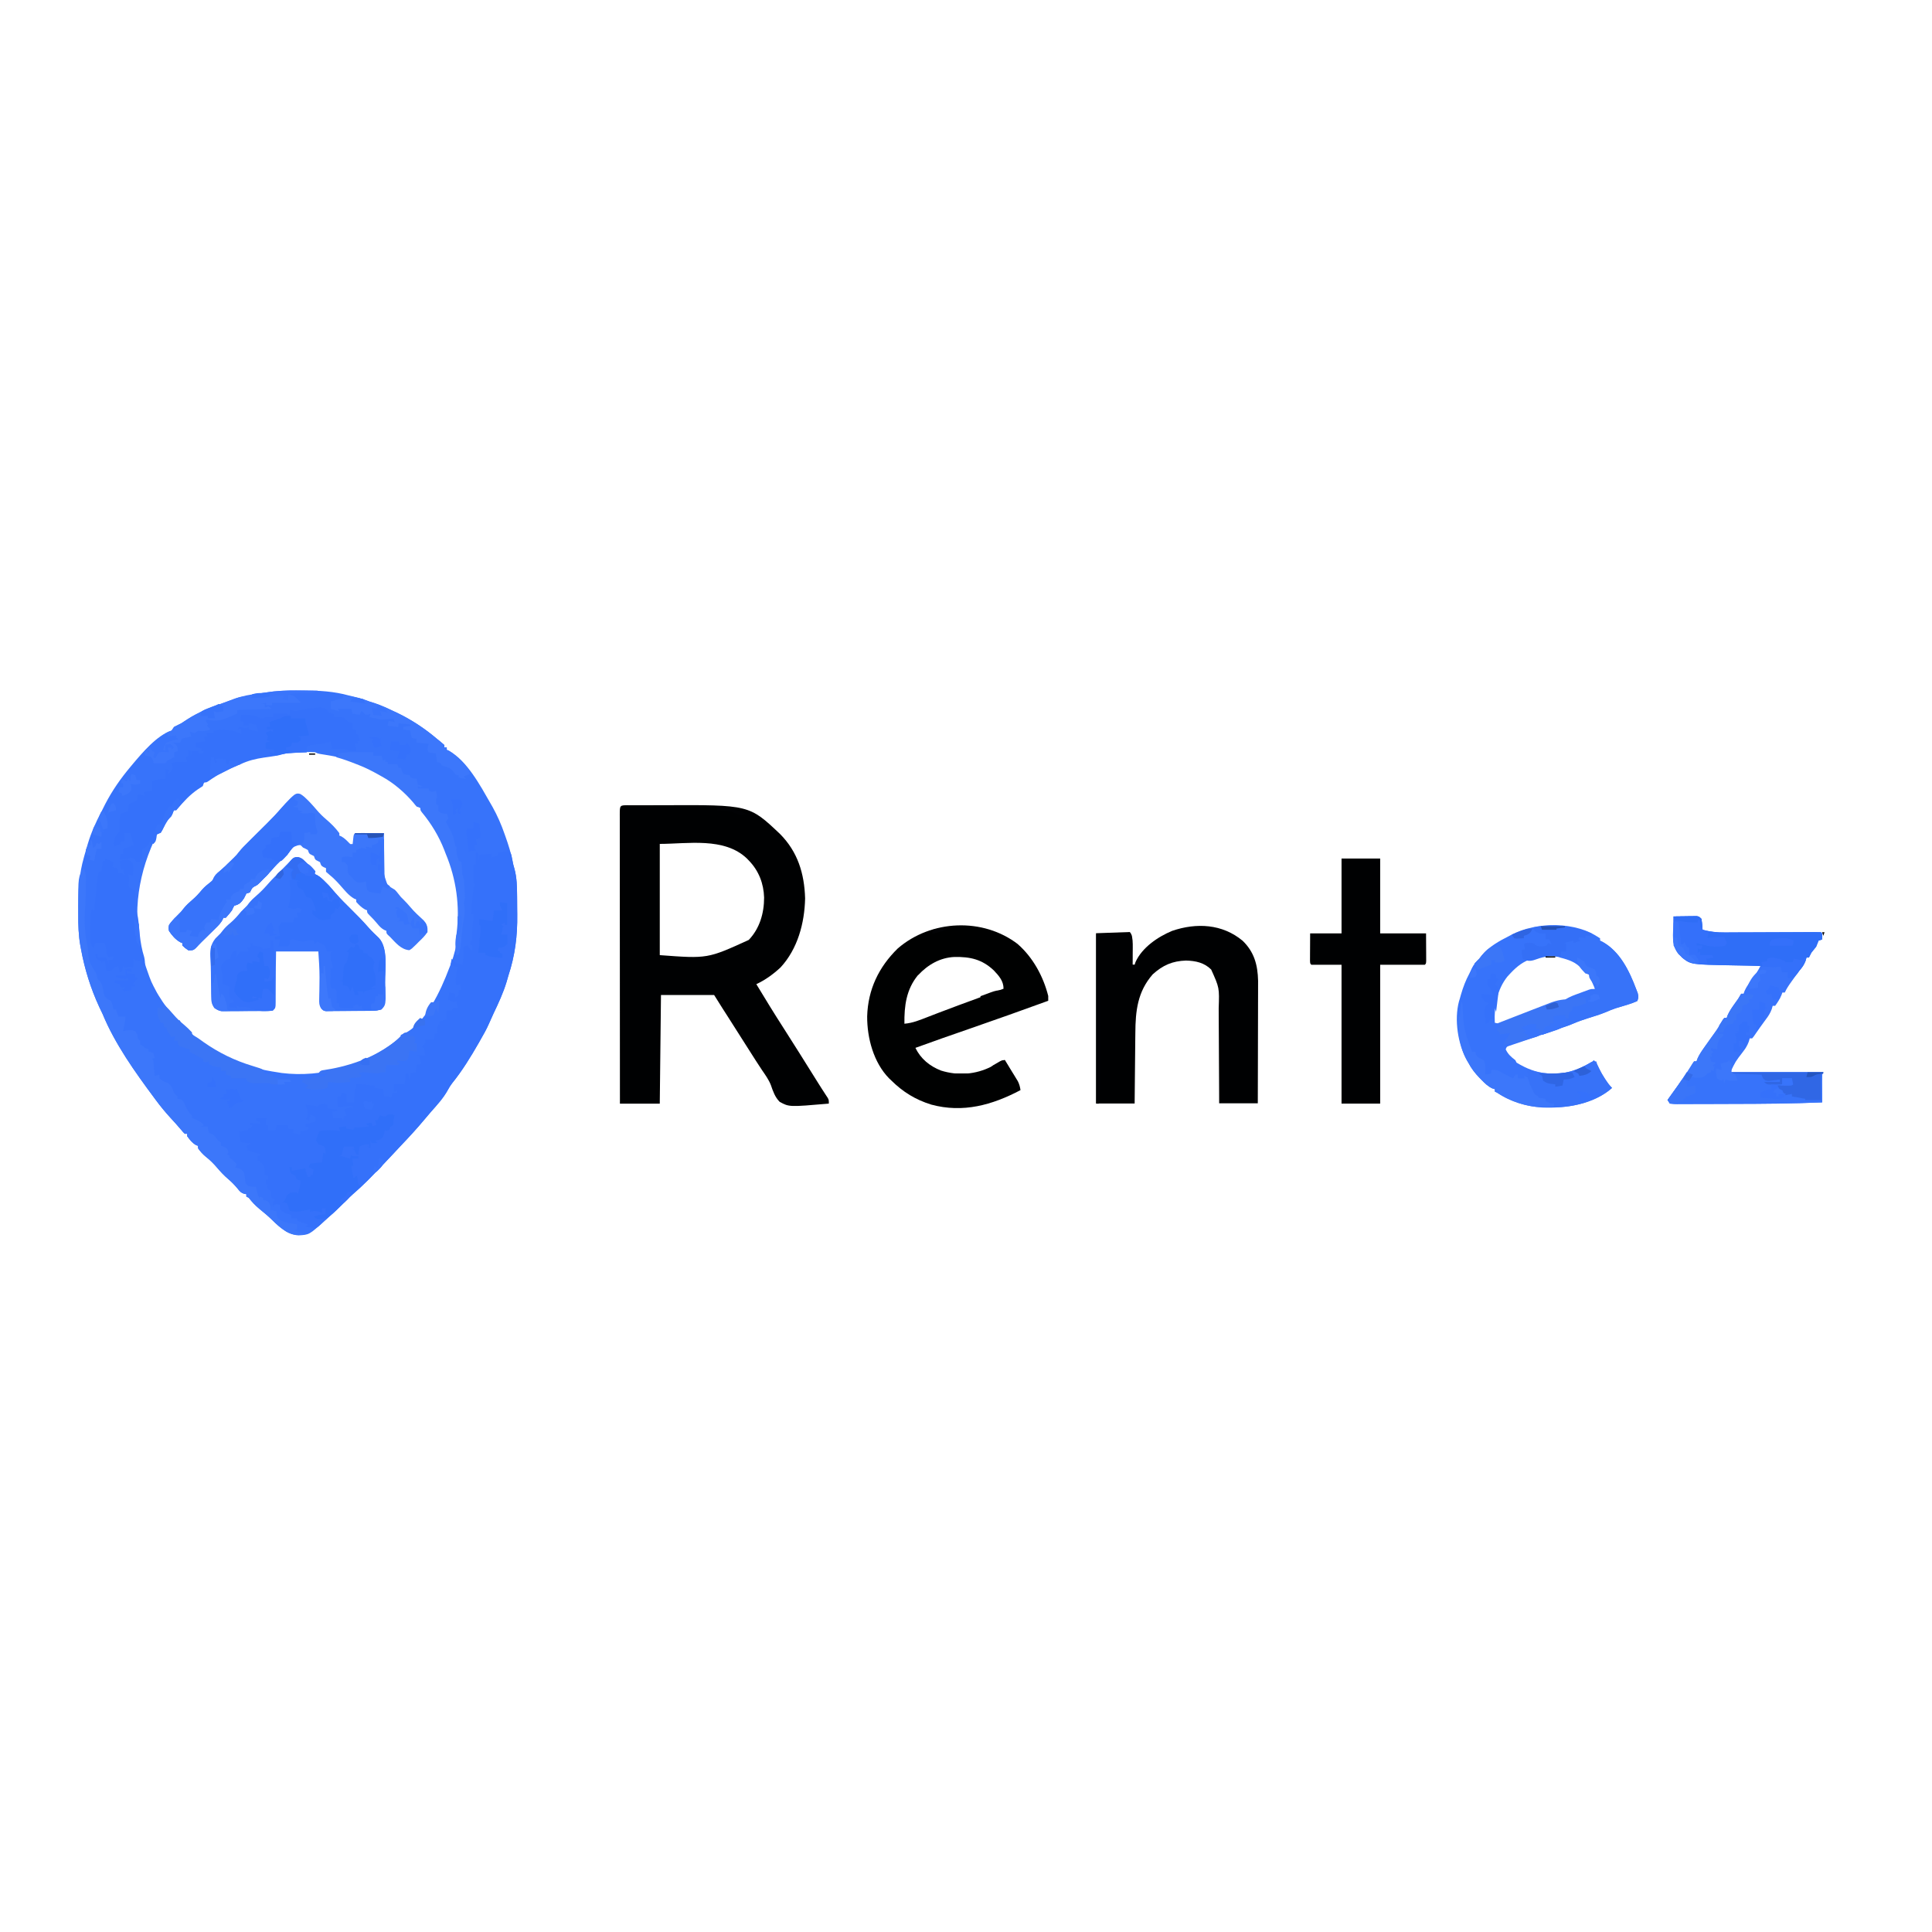 <?xml version="1.0" encoding="UTF-8"?>
<svg version="1.1" viewBox="0 0 1600 456" width="1280" height="1280" xmlns="http://www.w3.org/2000/svg">
<path transform="translate(245 -.206)" d="m0 0c2.04 0.018 4.08 0.021 6.12 0.02 13 0.034 25.3 0.675 37.9 4.19 2.14 0.525 4.29 1.05 6.44 1.56 3.68 0.886 7.06 2 10.6 3.44 1.37 0.448 2.75 0.885 4.12 1.31 5.49 1.81 10.7 4.21 15.9 6.69 0.779 0.357 1.56 0.714 2.36 1.08 12.1 5.76 23.4 13.2 33.6 21.9 0.639 0.507 1.28 1.01 1.94 1.54 1.39 1.11 2.74 2.28 4.06 3.46v2h2v2l1.69 0.719c15.1 8.38 26 28.8 34.3 43.3 0.615 1.07 1.23 2.13 1.86 3.23 4.11 7.37 7.34 14.8 10.1 22.8l0.665 1.87c2.45 6.91 4.67 13.8 5.94 21 0.409 2.39 0.409 2.39 1.46 5.69 2.02 7.41 2.11 15 2.18 22.7 0.008 0.961 0.016 1.92 0.025 2.91 0.014 2.03 0.025 4.06 0.032 6.08 0.011 2.03 0.032 4.07 0.061 6.1 0.257 17.6-1.81 33.9-7.36 50.7-0.481 1.67-0.96 3.33-1.44 5-2.78 9.19-6.8 17.8-10.9 26.4-1.31 2.79-2.57 5.59-3.79 8.43-2.01 4.55-4.39 8.82-6.88 13.1-0.491 0.87-0.982 1.74-1.49 2.64-6.64 11.6-13.7 23.1-22.1 33.5-1.33 1.73-2.38 3.43-3.41 5.34-3.66 6.75-8.93 12.5-14 18.2-1.93 2.2-3.81 4.45-5.69 6.7-6.23 7.46-12.8 14.6-19.5 21.6-1.83 1.94-3.65 3.9-5.46 5.86-6.65 7.17-13.4 14.2-20.3 21.2-0.686 0.69-1.37 1.38-2.08 2.09-3.92 3.91-7.95 7.61-12.1 11.2-2.57 2.27-4.95 4.67-7.34 7.12-3.72 3.77-7.51 7.39-11.5 10.8-1.41 1.21-2.8 2.45-4.17 3.71-12.7 11.6-12.7 11.6-21.6 12.1-8.81-0.496-15.6-6.48-21.6-12.5-3.45-3.42-7.16-6.45-10.9-9.51-3.36-2.79-6.04-5.64-8.73-9.11-0.66-0.33-1.32-0.66-2-1v-2c-0.593-0.09-1.19-0.18-1.8-0.273-2.76-0.912-3.65-2.09-5.45-4.35-2.42-2.91-4.86-5.44-7.75-7.88-3.49-2.96-6.45-6.17-9.41-9.65-2.81-3.27-5.75-6.2-9.15-8.85-2.58-2.12-4.5-4.28-6.44-7v-2c-0.835-0.309-0.835-0.309-1.69-0.625-3.28-1.95-5.02-4.32-7.31-7.38v-2h-2c-1.38-1.36-1.38-1.36-3-3.31-2.93-3.45-5.93-6.8-9-10.1-4.26-4.69-8.23-9.46-12-14.6-0.447-0.601-0.894-1.2-1.35-1.82-15.9-21.4-32.4-44.5-42.6-69.2-0.956-2.02-1.91-4.04-2.88-6.06-7.04-15.2-12.1-31.4-15.1-47.9l-0.521-2.71c-1.52-8.62-1.79-17-1.74-25.7 0.011-2.31 6.99e-5 -4.61-0.013-6.92-0.014-13.6 0.822-27.2 4.59-40.3 0.218-0.787 0.436-1.57 0.661-2.39 0.657-2.34 1.34-4.66 2.03-6.99 0.3-1.03 0.3-1.03 0.606-2.07 2.84-9.58 6.75-18.1 11.4-26.9 1-2 2-4 3-6 5.79-11.2 12.9-21.4 21-31 0.548-0.66 1.1-1.32 1.66-2 8.1-9.61 20.2-24 32.3-28l2-3c1.99-1.02 3.99-2.01 6-3 1.7-1.09 3.38-2.2 5.06-3.31 9.27-5.95 19.2-9.95 29.6-13.5 3.06-1.06 6.08-2.19 9.1-3.35 6.84-2.49 13.7-3.73 21-4.53 1.74-0.215 3.47-0.478 5.2-0.762 8.38-1.35 16.6-1.8 25-1.73zm-17 53.2c-3.09 0.549-6.2 0.948-9.31 1.38-7.05 1.03-13.2 2.52-19.7 5.62-0.773 0.304-1.55 0.608-2.34 0.922-10.6 4.3-22.6 9.85-30.7 18.1-2.75 2.24-5.53 4.45-8.31 6.65-2.6 2.28-4.57 4.63-6.69 7.35-1.09 0.972-2.22 1.91-3.38 2.81-6.57 5.52-10.5 12.4-14.3 20-1.3 2.22-1.3 2.22-3.3 3.22-0.994 1.77-0.994 1.77-1.88 3.94l-1.06 2.49-1.07 2.57-0.973 2.29c-13.1 31.7-15.4 66.1-4.03 98.7 0.38 1.09 0.38 1.09 0.769 2.21 3.39 9.73 3.39 9.73 8.23 18.8 0.486 0.816 0.972 1.63 1.47 2.47 4.52 7.36 9.56 14.3 15.5 20.5h2c0.262 0.599 0.523 1.2 0.793 1.82 1.28 2.31 2.47 3.48 4.52 5.12 2.16 1.75 4.12 3.5 6.07 5.49 18.3 18 44.8 27 69.6 30.6 1.13 0.184 2.25 0.369 3.41 0.559 33.4 4.11 68-6.23 94.6-26.6 0.772-0.538 1.54-1.08 2.34-1.63l1.66-1.37v-2c0.727-0.24 1.45-0.48 2.2-0.727 18.4-8.37 31-36.3 37.8-54.3 0.49-1.22 0.98-2.45 1.48-3.71 10.8-28.9 8.3-63.2-3.48-91.3-0.578-1.52-0.578-1.52-1.17-3.07-5.59-14.3-14.5-29.5-25.8-39.9-0.536-0.567-1.07-1.13-1.62-1.72-12-12.6-27.2-22.9-43.4-29.3-0.839-0.379-1.68-0.758-2.54-1.15-9.82-4.19-19.9-5.8-30.4-7.45-2.04-0.401-2.04-0.401-4.04-1.4-4.22-0.245-8.46-0.185-12.7-0.188-1.17-0.012-2.34-0.025-3.55-0.037-6.01-0.01-11 0.324-16.8 2.22z" fill="#3773FA"/>
<path transform="translate(520 94.9)" d="m0 0c1.21-0.006 2.41-0.013 3.66-0.019 1.34-0.002 2.67-0.003 4.01-0.003 1.38-0.003 2.76-0.007 4.14-0.01 2.91-0.006 5.82-0.008 8.73-0.007 2.94 8.01e-5 5.88-0.007 8.82-0.021 71.1-0.33 71.1-0.33 96.6 23.8 14.7 14.8 20.2 32.8 20.8 53.4-0.464 20.4-6.11 41.7-20.3 57.1-6.04 5.63-12.6 10.4-20.1 13.9 7.42 12.3 14.9 24.5 22.7 36.6 4.36 6.82 8.67 13.7 13 20.5 5.12 8.21 10.3 16.4 15.4 24.6 0.884 1.4 1.77 2.8 2.65 4.19 0.902 1.42 1.82 2.84 2.74 4.24 0.459 0.708 0.918 1.42 1.39 2.14 0.416 0.631 0.831 1.26 1.26 1.91 0.905 1.74 0.905 1.74 0.905 4.74-32.8 2.83-32.8 2.83-40.7-1.44-3.88-3.91-5.55-8.8-7.3-13.9-1.81-4.61-4.68-8.51-7.47-12.6-1.11-1.69-2.22-3.38-3.32-5.08-0.543-0.832-1.09-1.66-1.65-2.52-2.99-4.62-5.92-9.28-8.85-13.9-5.03-7.99-10.1-15.9-15.2-23.9-0.644-1-1.29-2.01-1.95-3.04-0.568-0.885-1.14-1.77-1.72-2.68-2.3-3.62-4.57-7.26-6.85-10.9h-44c-0.33 29.7-0.66 59.4-1 90h-33c-0.023-31.3-0.041-62.6-0.051-94-0.001-3.69-0.003-7.39-0.004-11.1-2.62e-4 -0.735-5.25e-4 -1.47-7.95e-4 -2.23-0.004-11.9-0.012-23.8-0.021-35.8-0.009-12.2-0.015-24.5-0.017-36.7-0.001-7.55-0.006-15.1-0.014-22.6-0.006-5.78-0.007-11.6-0.005-17.3-2.77e-4 -2.38-0.002-4.76-0.006-7.13-0.005-3.23-0.004-6.46-0.001-9.69-0.003-0.954-0.006-1.91-0.009-2.89 0.018-7.69 0.018-7.69 6.75-7.71zm26.4 32.1v92c39.6 2.96 39.6 2.96 73.7-12.6 9.1-9.57 12.7-22.2 12.7-35.1-0.35-11.5-4.35-22-12.4-30.4-0.607-0.634-1.21-1.27-1.84-1.92-18.7-17.9-49.3-12.1-72.2-12.1z" fill="#000102"/>
<path transform="translate(420,131)" d="m0 0c2.83 2.37 3.48 4.14 4.06 7.75 0.529 3.04 1.11 5.84 2 8.81 2.02 7.41 2.11 15 2.18 22.7 0.008 0.961 0.016 1.92 0.025 2.91 0.014 2.03 0.025 4.06 0.032 6.08 0.011 2.03 0.032 4.07 0.061 6.1 0.257 17.6-1.81 33.9-7.36 50.7-0.481 1.67-0.96 3.33-1.44 5-2.78 9.19-6.8 17.8-10.9 26.4-1.31 2.79-2.57 5.59-3.79 8.43-2.01 4.55-4.39 8.82-6.88 13.1-0.491 0.87-0.982 1.74-1.49 2.64-6.64 11.6-13.7 23.1-22.1 33.5-1.33 1.73-2.38 3.43-3.41 5.34-3.66 6.75-8.93 12.5-14 18.2-1.93 2.2-3.81 4.45-5.69 6.7-6.23 7.46-12.8 14.6-19.5 21.6-1.83 1.94-3.65 3.9-5.46 5.86-6.65 7.17-13.4 14.2-20.3 21.2-0.686 0.69-1.37 1.38-2.08 2.09-3.92 3.91-7.95 7.61-12.1 11.2-2.57 2.27-4.95 4.67-7.34 7.12-3.71 3.76-7.49 7.38-11.5 10.8-1.45 1.25-2.86 2.55-4.25 3.87-5.9 5.55-5.9 5.55-10 6.96-2.79-0.13-4.36-0.604-6.69-2.12 0.33-0.66 0.66-1.32 1-2l-7-3v-2h-5v-3l-4 1-2-3c-2.05-1.19-2.05-1.19-4-2v-4h-5v-3l2-1-3-2c-0.366-1.99-0.701-3.99-1-6l-2-1c-0.33-0.66-0.66-1.32-1-2 0.33-0.66 0.66-1.32 1-2h-2v-4h2v-3c-0.99-0.33-1.98-0.66-3-1v-4c-0.962-4.43-0.962-4.43-4.12-7.38l-1.88-0.625v-3l3-2c-3.63-0.99-7.26-1.98-11-3l-1-4 4-2c-2.97-0.33-5.94-0.66-9-1-0.544-3.06-1-5.89-1-9 1.13-0.124 2.27-0.248 3.44-0.375 1.18-0.206 2.35-0.413 3.56-0.625l1-2h2l1-2h-2v-2c2.97 0.33 5.94 0.66 9 1l-1-2c-0.99-0.33-1.98-0.66-3-1v-2h10c-0.66 0.33-1.32 0.66-2 1v5h2v4h6c0.33-1.32 0.66-2.64 1-4h9c0.33 0.99 0.66 1.98 1 3h4v2c-0.33 0.33-0.66 0.66-1 1 2.97 0.99 2.97 0.99 6 2 0.33-0.99 0.66-1.98 1-3 0.784-0.124 1.57-0.248 2.38-0.375 2.77-0.416 2.77-0.416 4.62-2.62-0.99-0.33-1.98-0.66-3-1v-2c3.96-0.99 3.96-0.99 8-2v-4c-1.32-0.66-2.64-1.32-4-2-0.33 1.65-0.66 3.3-1 5-0.99-0.33-1.98-0.66-3-1 0.557-0.742 0.557-0.742 1.12-1.5 1.36-3.87 0.04-6.62-1.12-10.5 1.48 0.14 2.96 0.288 4.44 0.438 1.24 0.122 1.24 0.122 2.5 0.246 2.07 0.316 2.07 0.316 3.07 1.32 0.33-0.66 0.66-1.32 1-2 4.48-1.26 4.48-1.26 7 0v3c2.64 0.33 5.28 0.66 8 1v1c-1.32 0.33-2.64 0.66-4 1 0.495 2.48 0.495 2.48 1 5h7c0.33 0.66 0.66 1.32 1 2 0.33-1.32 0.66-2.64 1-4h2c-0.99-2.48-0.99-2.48-2-5 2.37-1.06 2.37-1.06 5-2 0.66 0.33 1.32 0.66 2 1v-2c-3.5-0.1-6.58 0.261-10 1h-2c-1.12-6.75-1.12-6.75 0-9h2c0.33-0.99 0.66-1.98 1-3 1.32 0.33 2.64 0.66 4 1v7h6c0.061-0.748 0.121-1.5 0.184-2.27 0.126-1.48 0.126-1.48 0.254-2.98 0.122-1.46 0.122-1.46 0.246-2.95 0.267-2.36 0.67-4.52 1.32-6.8 4.18-0.082 7.92 0.094 12 1h3v2c2.31 0.33 4.62 0.66 7 1 0.33 1.98 0.66 3.96 1 6h4c0.66 0.33 1.32 0.66 2 1 0.33-1.32 0.66-2.64 1-4h4c-0.33-1.32-0.66-2.64-1-4v3h-2v-6h9c0.33-2.97 0.66-5.94 1-9h2c0.33 1.65 0.66 3.3 1 5 0.33-1.65 0.66-3.3 1-5 1.32-0.33 2.64-0.66 4-1 0.33-1.98 0.66-3.96 1-6 1.32-0.33 2.64-0.66 4-1-0.33-0.99-0.66-1.98-1-3-0.33-0.99-0.66-1.98-1-3-0.66-0.33-1.32-0.66-2-1h7c-0.165-0.804-0.33-1.61-0.5-2.44-0.5-2.56-0.5-2.56-0.5-3.56-0.66-0.33-1.32-0.66-2-1 0.495-0.433 0.99-0.866 1.5-1.31 1.83-1.68 1.83-1.68 1.5-4.69h7c0.33-1.65 0.66-3.3 1-5h2c-0.041-0.949-0.083-1.9-0.125-2.88 0.125-3.12 0.125-3.12 2.12-5.12v-2c1.98-0.66 3.96-1.32 6-2v-7h4c0.33-0.66 0.66-1.32 1-2h4c-0.33-1.98-0.66-3.96-1-6-0.99 0.495-0.99 0.495-2 1-2.62-0.938-2.62-0.938-5-2 0.33-1.98 0.66-3.96 1-6 1.65 0.33 3.3 0.66 5 1v3c0.66-0.33 1.32-0.66 2-1 0.656-2.53 0.656-2.53 1-5h2c-0.33-1.65-0.66-3.3-1-5-0.99 0.33-1.98 0.66-3 1-1.12-3.37-0.816-5.57 0-9 0.339-2 0.674-4 1-6-0.619-0.144-1.24-0.289-1.88-0.438-2.12-0.562-2.12-0.562-4.12-1.56 0.33-1.65 0.66-3.3 1-5 0.557 0.639 1.11 1.28 1.69 1.94 2.57 2.29 3.99 2.54 7.31 3.06 0.168-1.94 0.335-3.87 0.5-5.81 0.093-1.08 0.186-2.16 0.281-3.27 0.256-2.93 0.256-2.93 0.219-5.92 0.99-0.33 1.98-0.66 3-1 0.99 1.49 0.99 1.49 2 3 0.66 0.33 1.32 0.66 2 1v-4c-0.66-0.33-1.32-0.66-2-1 0.33-0.99 0.66-1.98 1-3h1c-0.012-0.713-0.023-1.43-0.035-2.16-0.051-5.4 0.162-10.5 1.04-15.8v-4h-2c0.307-3.44 0.621-6.88 0.938-10.3 0.131-1.46 0.131-1.46 0.264-2.96 0.131-1.41 0.131-1.41 0.264-2.84l0.238-2.62c0.297-2.27 0.297-2.27 1.3-5.27-0.328-1.33-0.662-2.67-1-4-0.068-2.25-0.085-4.5-0.062-6.75 0.009-1.17 0.018-2.34 0.027-3.55 0.017-1.34 0.017-1.34 0.035-2.7h2v-10c0.99 0.495 0.99 0.495 2 1v6c0.33-1.65 0.66-3.3 1-5 4.95-0.495 4.95-0.495 10-1v3c1.65-0.33 3.3-0.66 5-1 0.33-0.99 0.66-1.98 1-3 3.47-0.495 3.47-0.495 7-1v-2z" fill="#3571FA"/>
<path transform="translate(843 210)" d="m0 0c12.5 11 21 26.6 25.1 42.8v4c-21.4 7.82-42.8 15.4-64.4 22.9-15.3 5.27-30.5 10.6-45.6 16.1 4.43 9.07 11.8 15.1 21.2 18.8 14.2 4.41 28.7 3.32 41.9-3.38 1.9-1.03 3.78-2.08 5.65-3.16 2.28-1.27 2.28-1.27 5.28-2.27 1.99 3.22 3.97 6.45 5.94 9.69 0.564 0.912 1.13 1.82 1.71 2.76 0.538 0.886 1.08 1.77 1.63 2.69 0.497 0.812 0.995 1.62 1.51 2.46 1.26 2.49 1.8 4.66 2.22 7.4-23.5 12.4-47.6 19.1-73.9 12-13.1-4.08-23.4-10.4-33.1-20-0.625-0.59-1.25-1.18-1.89-1.79-12.8-13.1-18.2-33.4-18.1-51.3 0.642-22.2 9.56-40.8 25.3-56.2 27.7-24 70.7-25.8 99.6-3.51zm-82.8 25.6c-9.67 11.8-11.4 25.4-11.2 40.2 6.83-0.544 12.7-3.01 19.1-5.5 2.56-0.988 5.11-1.97 7.67-2.96 0.7-0.269 1.4-0.539 2.12-0.816 10.6-4.08 21.3-7.98 32-11.9 2.1-0.775 4.2-1.55 6.3-2.32 4.96-1.83 9.93-3.66 14.9-5.49 0-6.45-3.77-10.6-8.09-15.2-9.77-9.17-19.5-11.3-32.5-11.1-12 0.522-22.1 6.41-30.2 15.1z" fill="#000101"/>
<path transform="translate(247 138)" d="m0 0c3.56 1.4 5.84 3.75 8.43 6.46 0.753 0.755 0.753 0.755 1.52 1.53 3.67 3.76 3.67 3.76 3.67 6.04 0.841 0.352 0.841 0.352 1.7 0.711 2.86 1.6 4.81 3.58 7.11 5.91 0.811 0.817 1.62 1.63 2.46 2.48 2.06 2.19 4.03 4.4 5.99 6.67 4.03 4.64 8.36 8.92 12.7 13.2 5.02 4.93 9.87 9.9 14.5 15.2 2.7 3.08 5.67 5.86 8.63 8.69 7.83 8.49 5.05 25.9 5.15 36.7 0.02 2 0.052 4 0.085 6.01 0.004 1.25 0.009 2.5 0.013 3.78 0.009 1.12 0.019 2.23 0.028 3.39-0.412 3.66-1.4 6.05-3.36 9.17-2.79 0.929-4.54 1.14-7.42 1.18-1.34 0.019-1.34 0.019-2.7 0.039-0.959 0.007-1.92 0.015-2.91 0.022-0.987 0.008-1.97 0.016-2.99 0.025-2.09 0.014-4.18 0.025-6.26 0.032-3.2 0.017-6.4 0.061-9.6 0.105-2.03 0.01-4.05 0.019-6.08 0.025-0.959 0.018-1.92 0.035-2.91 0.053-0.891-0.003-1.78-0.006-2.7-0.009-1.18 0.009-1.18 0.009-2.37 0.018-2.05-0.488-2.05-0.488-3.81-2.35-1.61-2.77-1.57-4.61-1.5-7.8 0.015-1.11 0.03-2.23 0.045-3.38 0.029-1.18 0.058-2.36 0.088-3.58 0.033-2.44 0.061-4.87 0.086-7.31 0.013-1.2 0.025-2.39 0.038-3.63 0.002-7.17-0.51-14.3-0.999-21.4h-35c-0.049 3.37-0.098 6.74-0.148 10.2-0.054 3.25-0.111 6.51-0.169 9.76-0.038 2.27-0.073 4.53-0.104 6.8-0.045 3.25-0.104 6.5-0.164 9.75-0.017 1.53-0.017 1.53-0.035 3.08-0.02 0.941-0.04 1.88-0.06 2.85-0.013 0.831-0.027 1.66-0.04 2.52-0.278 2.02-0.278 2.02-2.28 4.02-1.92 0.274-1.92 0.274-4.28 0.306-0.885 0.016-1.77 0.032-2.68 0.048-0.958 0.005-1.92 0.011-2.9 0.016-0.984 0.009-1.97 0.018-2.98 0.027-2.09 0.015-4.17 0.023-6.26 0.027-3.19 0.012-6.37 0.061-9.56 0.112-2.03 0.009-4.05 0.017-6.08 0.021-0.952 0.019-1.9 0.039-2.89 0.059-4.44-0.03-6.72-0.174-10.5-2.72-2.31-3.52-2.56-5.59-2.61-9.79-0.015-0.658-0.031-1.32-0.047-1.99-0.044-2.12-0.053-4.24-0.058-6.37-0.017-1.46-0.036-2.92-0.056-4.38-0.028-2.16-0.053-4.32-0.066-6.48-0.023-3.82-0.132-7.62-0.394-11.4-0.419-6.88-0.313-11.6 4.08-17.2 1.4-1.44 2.81-2.85 4.25-4.25l2.02-2.55c1.84-2.28 3.67-4.03 5.92-5.89 3.47-2.96 6.21-6.02 9.06-9.56l5-5c0.598-0.784 1.2-1.57 1.81-2.38 1.89-2.27 3.7-3.98 5.94-5.88 3.86-3.29 7.18-6.89 10.5-10.7 1.53-1.75 3.1-3.39 4.76-5.02 0.722-0.722 1.44-1.44 2.19-2.19l2.81-2.81c0.647-0.659 1.29-1.32 1.96-2 0.694-0.703 1.39-1.41 2.1-2.13 0.651-0.663 1.3-1.33 1.97-2.01 5.11-4.86 5.11-4.86 8.35-4.89z" fill="#3773FA"/>
<path transform="translate(1325,205)" d="m0 0v2c0.87 0.396 0.87 0.396 1.76 0.801 14.7 7.89 22.6 24.3 28.2 39.2 0.433 1.11 0.866 2.23 1.31 3.38 0.739 2.82 0.723 3.95-0.312 6.62-2.7 1.25-5.17 2.14-8 3-1.57 0.48-1.57 0.48-3.18 0.969-2.19 0.667-4.38 1.32-6.58 1.97-2.84 0.931-5.52 2.04-8.26 3.25-4.97 2.04-10.1 3.56-15.3 5.21-3.9 1.28-7.76 2.55-11.5 4.2-3.05 1.33-6.06 2.38-9.22 3.41-1.48 0.513-2.96 1.03-4.43 1.55-0.806 0.284-1.61 0.568-2.44 0.86-0.845 0.298-1.69 0.595-2.56 0.902-6.19 2.18-12.4 4.32-18.6 6.38-4.45 1.48-8.89 2.96-13.3 4.5-1.31 0.454-1.31 0.454-2.65 0.918-2.15 0.725-2.15 0.725-2.98 2.89 1.94 4.09 4.45 6.29 8 9 0.33 0.66 0.66 1.32 1 2 8.28 5.01 16.3 8.26 26 9 0.817 0.07 1.63 0.139 2.48 0.211 11.7 0.497 22-2.88 31.9-8.79 2.64-1.43 2.64-1.43 5.64-1.43 0.237 0.84 0.474 1.68 0.719 2.55 1.47 3.97 3.45 7.19 5.78 10.7 0.605 0.936 0.605 0.936 1.22 1.89 1.62 2.49 3.17 4.75 5.28 6.86-15.1 13.6-38.4 17-57.9 16.2-13.1-0.97-26.3-4.68-37.1-12.2l-2-1v-2c-0.701-0.214-1.4-0.428-2.12-0.648-3.62-1.7-6.12-4.15-8.88-6.98-0.531-0.54-1.06-1.08-1.61-1.64-3.79-3.93-6.89-7.86-9.39-12.7-0.342-0.574-0.683-1.15-1.04-1.74-7.61-13.5-10.7-33.8-6.7-48.9 0.241-0.777 0.482-1.55 0.73-2.36 0.293-1.06 0.585-2.11 0.887-3.2 1.82-6.31 3.98-12 7.11-17.8 0.668-1.42 1.33-2.83 2-4.25 1.6-3.2 3.34-5.33 6-7.75 1.02-1.36 1.02-1.36 2.06-2.75 5.91-7.18 14.7-12.1 22.9-16.2 0.581-0.314 1.16-0.627 1.76-0.95 20.8-10.9 53.8-11.3 73.2 2.95zm-53.6 16.2c-1.07 0.295-1.07 0.295-2.17 0.596-7.54 2.23-12.9 6.45-18.3 12.2-0.825 0.887-1.65 1.77-2.5 2.69-8.59 10.7-11.2 24.8-10.5 38.3 4.52 1.44 7.75-0.057 12-1.69 0.802-0.297 1.6-0.594 2.43-0.899 2.64-0.981 5.28-1.98 7.92-2.97 1.83-0.681 3.66-1.36 5.48-2.04 3.8-1.41 7.59-2.83 11.4-4.25 8.25-3.09 16.5-6.12 24.8-9.16 4.03-1.48 8.07-2.97 12.1-4.46 0.701-0.259 1.4-0.517 2.12-0.784 1.58-0.584 3.16-1.17 4.75-1.75-1.24-7.27-4.6-12.1-10-17-1.36-1.27-1.36-1.27-2.75-2.56-5.69-4.64-12.1-6.69-19.2-7.44-0.495-0.495-0.495-0.495-1-1-5.96-0.337-10.9 0.463-16.6 2.19z" fill="#3773FA"/>
<path transform="translate(1029 207)" d="m0 0c9.69 9.32 12.6 20.1 12.9 33.3 0.006 1.89 7.6e-4 3.79-0.013 5.68 2.92e-4 1.05 5.84e-4 2.09 8.85e-4 3.17-0.001 3.41-0.017 6.82-0.033 10.2-0.004 2.38-0.007 4.76-0.009 7.15-0.008 6.23-0.027 12.5-0.049 18.7-0.021 6.38-0.03 12.8-0.04 19.1-0.021 12.5-0.057 25-0.098 37.4h-32c-0.009-2.91-0.019-5.82-0.028-8.82-0.034-9.65-0.089-19.3-0.156-28.9-0.039-5.85-0.072-11.7-0.087-17.5-0.015-5.65-0.05-11.3-0.097-16.9-0.015-2.15-0.023-4.3-0.024-6.45 0.591-17.1 0.591-17.1-6.22-32.2-5.78-5.75-12.9-7.22-20.8-7.44-11.2 0.339-19.2 3.8-27.6 11.4-12.6 14.4-14.3 30.3-14.4 48.6-0.019 1.69-0.038 3.38-0.059 5.07-0.051 4.42-0.091 8.83-0.128 13.2-0.04 4.52-0.091 9.04-0.141 13.6-0.096 8.84-0.18 17.7-0.258 26.5h-32v-141c9.24-0.33 18.5-0.66 28-1 3.71 3.71 2.06 15.8 2.06 20.8-0.016 2.08-0.035 4.17-0.062 6.25h2c0.245-0.724 0.49-1.45 0.742-2.2 5.39-12 18.5-20.9 30.3-25.8 20.1-6.88 41.6-5.82 58.4 8.19z" fill="#000102"/>
<path transform="translate(1386,187)" d="m0 0c3.46-0.058 6.92-0.094 10.4-0.125 0.985-0.017 1.97-0.034 2.98-0.051 1.41-0.01 1.41-0.01 2.85-0.019 1.3-0.016 1.3-0.016 2.63-0.032 2.15 0.227 2.15 0.227 4.15 2.23 0.57 2.98 0.741 5.98 1 9 6.15 1.61 11.8 2.28 18.2 2.21 0.868-0.001 1.74-0.003 2.63-0.004 2.84-0.006 5.67-0.027 8.51-0.047 1.98-0.006 3.96-0.011 5.94-0.016 5.19-0.013 10.4-0.038 15.6-0.065 8.33-0.043 16.7-0.073 25-0.096 2.91-0.01 5.82-0.027 8.74-0.045 1.77-0.007 3.54-0.013 5.31-0.02 0.814-0.007 1.63-0.013 2.47-0.02 1.89-0.004 3.78 0.043 5.67 0.102 1 1 1 1 1.06 3.56-0.021 0.804-0.041 1.61-0.062 2.44-1.48 0.495-1.48 0.495-3 1-0.69 1.66-1.35 3.33-2 5-1.31 1.68-2.65 3.35-4 5-0.709 1.31-1.39 2.64-2 4h-2c-0.371 1.33-0.371 1.33-0.75 2.69-1.33 3.52-2.88 5.42-5.25 8.31-1.74 2.33-3.43 4.7-5.12 7.06-0.442 0.612-0.884 1.22-1.34 1.85-2.1 2.93-4.07 5.78-5.54 9.08h-2c-0.371 1.05-0.371 1.05-0.75 2.12-1.42 3.27-3.12 6.02-5.25 8.88h-2c-0.254 0.882-0.508 1.76-0.77 2.67-1.26 3.4-2.73 5.7-4.92 8.58-3.44 4.56-6.69 9.2-9.87 13.9-0.477 0.594-0.954 1.19-1.45 1.8h-2c-0.251 0.879-0.503 1.76-0.762 2.66-1.28 3.46-2.81 5.79-5.05 8.71-6.01 7.8-6.01 7.8-10.2 16.6h77c-0.33 0.66-0.66 1.32-1 2-0.085 1.74-0.107 3.48-0.098 5.23 0.003 0.929 5e-3 1.86 0.008 2.81 0.009 1.18 0.018 2.37 0.028 3.58 0.011 2.03 0.023 4.06 0.033 6.09 0.005 0.998 0.011 2 0.017 3.02 0.004 0.747 0.008 1.49 0.012 2.26-24.8 1.01-49.6 1.22-74.5 1.24-5.42 0.006-10.8 0.03-16.3 0.058-4.21 0.018-8.42 0.024-12.6 0.025-2 0.003-4 0.011-6.01 0.024-2.76 0.017-5.53 0.015-8.29 0.009-0.822 0.009-1.64 0.018-2.49 0.028-2.26-0.017-2.26-0.017-5.86-0.384-0.66-0.99-1.32-1.98-2-3 0.641-0.895 1.28-1.79 1.94-2.71 9.96-13.6 9.96-13.6 19-27.9 0.516-0.692 0.516-0.692 1.04-1.4h2c0.244-0.697 0.487-1.39 0.738-2.11 1.47-3.36 3.33-6.09 5.45-9.07 0.399-0.568 0.799-1.14 1.21-1.72 1.2-1.7 2.4-3.4 3.6-5.09 1.25-1.77 2.5-3.54 3.75-5.31 0.556-0.788 1.11-1.58 1.68-2.39 1.97-2.89 3.77-5.87 5.52-8.9 0.344-0.461 0.688-0.923 1.04-1.4h2c0.236-0.687 0.472-1.37 0.715-2.08 1.55-3.51 3.62-6.5 5.85-9.61 2.94-4.02 2.94-4.02 5.44-8.31h2c0.249-0.712 0.498-1.42 0.754-2.16 1.38-3.16 3.11-5.59 5.18-8.34 3.02-4.01 5.81-8 8.06-12.5-1.27-0.025-2.54-0.05-3.85-0.076-4.76-0.095-9.53-0.195-14.3-0.296-2.05-0.043-4.1-0.085-6.16-0.125-33.5-0.66-33.5-0.66-40.7-6.5-4.48-4.94-7.13-8.72-7.1-15.4 0.003-1.08 0.006-2.15 0.01-3.26 0.008-1.13 0.017-2.26 0.025-3.42 0.005-1.14 0.009-2.27 0.014-3.44 0.012-2.81 0.028-5.62 0.049-8.43z" fill="#3873FA"/>
<path transform="translate(249 85.7)" d="m0 0c2.28 1.43 3.98 2.99 5.86 4.91 0.697 0.713 1.39 1.43 2.11 2.16 1.92 2.05 3.75 4.14 5.57 6.28 2.34 2.73 4.76 5.11 7.5 7.44 4.07 3.45 7.83 7.19 11 11.5v2c0.557 0.227 1.11 0.454 1.69 0.688 2.93 1.66 4.94 3.94 7.31 6.31h2c0.217-1.95 0.217-1.95 0.438-3.94 0.438-3.94 0.438-3.94 1.56-5.06 1.78-0.087 3.56-0.107 5.35-0.098 1.08 0.003 2.16 0.006 3.27 0.01 1.7 0.013 1.7 0.013 3.44 0.025 1.71 0.007 1.71 0.007 3.46 0.014 2.83 0.012 5.65 0.028 8.48 0.049-0.017 1.76-0.017 1.76-0.035 3.56-0.033 4.38-0.013 8.76 0.023 13.1 0.008 1.89 0.002 3.78-0.019 5.68-0.53 10.6-0.53 10.6 2.78 20.3 2.01 1.73 3.95 2.97 6.25 4.27 1.46 1.53 1.46 1.53 2.69 3.12 2.24 2.89 2.24 2.89 4.75 5.31 1.88 1.88 3.56 3.72 5.25 5.75 3.4 4.09 7.31 7.61 11.2 11.2 2.73 3.45 3.36 5.21 3.07 9.62-1.97 3.1-4.46 5.49-7.12 8-1.02 1.04-1.02 1.04-2.05 2.1-3.83 3.73-3.83 3.73-5.82 4.9-6.93-0.477-11.4-6.3-16-11-0.598-0.557-1.2-1.11-1.81-1.69-1.19-1.31-1.19-1.31-1.19-3.31-0.589-0.251-1.18-0.503-1.79-0.762-2.49-1.39-3.84-2.86-5.65-5.05-2.08-2.47-4.16-4.83-6.5-7.06-2.06-2.12-2.06-2.12-2.06-4.12-0.557-0.227-1.11-0.454-1.69-0.688-2.97-1.69-5.03-3.78-7.31-6.31v-2c-0.557-0.227-1.11-0.454-1.69-0.688-4.76-2.7-8.1-7.2-11.7-11.2-2.75-3.09-5.48-5.9-8.69-8.5-0.969-0.846-1.94-1.69-2.94-2.56v-3c-0.639-0.268-1.28-0.536-1.94-0.812-2.06-1.19-2.06-1.19-3.06-4.19-0.66-0.33-1.32-0.66-2-1-2-1-2-1-3-4-0.66-0.33-1.32-0.66-2-1-2-1-2-1-3-4-1.93-1.09-1.93-1.09-4-2-0.66-0.66-1.32-1.32-2-2-2.93-0.223-2.93-0.223-6 1-1.25 1.64-2.49 3.3-3.59 5.04-1.56 2.17-3.24 3.68-5.28 5.39-3.55 2.98-6.54 6.19-9.54 9.71-2.08 2.41-4.31 4.63-6.59 6.85-0.846 0.887-1.69 1.77-2.56 2.69-2.44 2.31-2.44 2.31-4.62 3.38-2.35 1.22-2.68 2.61-3.81 4.94-1.49 0.495-1.49 0.495-3 1-0.704 1.31-1.36 2.65-2 4-2.53 3.62-3.78 5.01-8 6-1.01 1.77-1.01 1.77-2 4-1.56 2.14-3.21 4.03-5 6h-2c-0.248 0.574-0.497 1.15-0.753 1.74-1.43 2.6-3.09 4.33-5.2 6.41-0.783 0.777-1.57 1.55-2.37 2.35-1.23 1.2-1.23 1.2-2.48 2.43-0.808 0.799-1.62 1.6-2.45 2.42-1.56 1.54-3.12 3.08-4.69 4.61-1.68 1.66-3.28 3.37-4.88 5.1-2.18 1.93-2.18 1.93-6.18 1.93-2.75-1.88-2.75-1.88-5-4v-2c-0.557-0.227-1.11-0.454-1.69-0.688-4.03-2.29-6.76-5.49-9.31-9.31-0.438-2.31-0.438-2.31 0-5 2.97-4.07 6.44-7.44 10-11 0.763-0.949 1.53-1.9 2.31-2.88 2.01-2.47 4.2-4.5 6.62-6.56 3.22-2.73 5.88-5.61 8.55-8.87 2.11-2.37 4.5-4.29 7-6.24 1.62-1.4 1.62-1.4 2.48-3.42 1.25-2.46 2.72-3.72 4.85-5.48 3.22-2.73 6.24-5.54 9.19-8.56 0.846-0.825 1.69-1.65 2.56-2.5 2.45-2.43 2.45-2.43 4.44-5 2.17-2.71 4.52-5.08 7-7.5 1.14-1.14 2.28-2.28 3.42-3.43 1.91-1.91 3.84-3.81 5.76-5.72 1.57-1.56 3.13-3.11 4.7-4.67 0.777-0.769 1.55-1.54 2.36-2.33 4.25-4.23 8.32-8.54 12.2-13.1 2.01-2.32 4.12-4.53 6.29-6.71 0.737-0.752 1.47-1.5 2.23-2.28 2.36-2.09 3.86-3.21 6.96-2.07z" fill="#3C77FA"/>
<path transform="translate(1111,139)" d="m0 0h32v62h38c0.021 4.1 0.041 8.21 0.062 12.4 0.009 1.3 0.018 2.59 0.028 3.93 0.003 1.01 5e-3 2.03 0.008 3.07 0.005 1.04 0.011 2.08 0.016 3.16-0.114 2.41-0.114 2.41-1.11 3.41h-37v115h-32v-115h-25c-1-1-1-1-1.11-3.41 0.005-1.04 0.011-2.08 0.016-3.16 0.003-1.01 5e-3 -2.03 0.008-3.07 0.009-1.3 0.018-2.59 0.028-3.93 0.021-4.1 0.041-8.21 0.062-12.4h26v-62z" fill="#000102"/>
<path transform="translate(271,16)" d="m0 0c0.33 0.66 0.66 1.32 1 2 2.02 0.652 2.02 0.652 4 1v2c0.33 0.33 0.66 0.66 1 1 1.11-0.041 2.23-0.083 3.38-0.125 3.62 0.125 3.62 0.125 5.25 1.5 0.454 0.536 0.908 1.07 1.38 1.62 2.6 1.19 2.6 1.19 5 2v5c0.99 0.33 1.98 0.66 3 1v3c0.66 0.33 1.32 0.66 2 1v2c0.33 0.66 0.66 1.32 1 2-0.66 0.33-1.32 0.66-2 1v2h-2c0.33 1.98 0.66 3.96 1 6-2.77 0.158-4.64 0.163-7.19-1-4.22-1.5-8.37-1.16-12.8-1-0.33-1.98-0.66-3.96-1-6-0.949 0.309-1.9 0.619-2.88 0.938-3.93 1.14-7.82 1.51-11.9 1.82-2.4 0.185-2.4 0.185-5.23 1.25v5c-1.29 0.049-2.58 0.098-3.91 0.148-1.72 0.075-3.43 0.151-5.15 0.227-0.848 0.031-1.7 0.062-2.57 0.094-5.11 0.237-9.45 1.04-14.4 2.53-3.09 0.543-6.2 0.948-9.31 1.38-7.05 1.03-13.2 2.52-19.7 5.62-0.771 0.303-1.54 0.606-2.34 0.918-8.47 3.44-16.6 7.68-24 13-1.67 1.07-1.67 1.07-3.67 1.07-0.33 0.99-0.66 1.98-1 3-1.37 0.922-2.74 1.84-4.13 2.71-6.33 4.35-11.6 9.88-16.5 15.8-0.465 0.485-0.931 0.969-1.41 1.47h-2l-0.812 2.31c-1.19 2.69-1.19 2.69-2.57 4-2.81 2.93-4.3 6.69-6.11 10.3-1.5 2.4-1.5 2.4-4.5 3.4-0.186 1.42-0.186 1.42-0.375 2.88-0.625 3.12-0.625 3.12-2.62 5.12-0.99-0.66-1.98-1.32-3-2l-0.75 1.88c-1.46 2.48-2.63 3.08-5.25 4.12v8h-2v3h-3c-0.66-0.99-1.32-1.98-2-3l-3-1-1 1c-2.65 0.455-5.32 0.702-8 1 0.33-1.65 0.66-3.3 1-5h2v-4c2.97-0.99 5.94-1.98 9-3l-0.938-2.75c-0.79-2.42-1.49-4.78-2.06-7.25h-5v7h-3v2l-5 2c-1-2-1-2-0.25-5.44 1.15-3.27 1.75-4.4 4.25-6.56 0-1.34-0.012-2.68-0.035-4.02-0.009-0.776-0.018-1.55-0.027-2.35-0.012-0.771-0.023-1.54-0.035-2.34 0.098-2.3 0.272-4.14 1.1-6.29 3.06-1.25 3.06-1.25 6-2l0.125-2.81 0.875-3.19c1.98-1.03 3.98-2.03 6-3 0.969-2.58 0.969-2.58 1-5 1.98 0.33 3.96 0.66 6 1-0.33-0.99-0.66-1.98-1-3 2.49-0.687 4.38-1 7-1v-2.31-5.69c3.82-1.42 6.91-2.24 11-2v-8c0.99 0.33 1.98 0.66 3 1-0.33 0.99-0.66 1.98-1 3 2.57-1.29 3.01-2.33 4-5-0.298-2.2-0.298-2.2-1-4 3.01-1 5.04-1.1 8.19-1.06 0.901 0.009 1.8 0.018 2.73 0.027l2.08 0.035c-0.495-1.98-0.495-1.98-1-4l2-1v-5c0.99 0.495 0.99 0.495 2 1v5c0.33-1.65 0.66-3.3 1-5h5c0.33 0.66 0.66 1.32 1 2h3c0.495-0.99 0.495-0.99 1-2h-2v-2c-1.65-0.33-3.3-0.66-5-1v-4c3.96-0.495 3.96-0.495 8-1-0.495-1.98-0.495-1.98-1-4h3l-1-3h6v-2c8.2-1.32 15.6-1.03 23 3v-4h-3c0.33-0.66 0.66-1.32 1-2 0.949 0.186 1.9 0.371 2.88 0.562 3.02 0.724 3.02 0.724 5.12-0.562v2c2.64 0.66 5.28 1.32 8 2-0.99-2.97-0.99-2.97-2-6-1.98-0.33-3.96-0.66-6-1v2h-4v-3c-0.99-0.33-1.98-0.66-3-1 0.33-1.65 0.66-3.3 1-5 6.31-0.337 10.4-0.093 16 3 2.03-0.257 2.03-0.257 4-1 2-0.038 4-0.045 6 0v-3c1.77-0.027 3.54-0.046 5.31-0.062 0.986-0.012 1.97-0.023 2.99-0.035 2.7 0.098 2.7 0.098 5.7 1.1v-4c0.731 0.183 1.46 0.366 2.21 0.555 2.87 0.459 4.56 0.26 7.35-0.43 3.93-0.861 7.81-1.47 11.8-1.88 0.977-0.098 1.95-0.196 2.96-0.297 2.85 0.05 4.31 0.476 6.66 2.05z" fill="#3571FA"/>
<path transform="translate(247 138)" d="m0 0c3.71 1.23 5.91 3.58 8.55 6.35 0.753 0.755 0.753 0.755 1.52 1.53 3.67 3.76 3.67 3.76 3.67 6.04 0.561 0.235 1.12 0.469 1.7 0.711 2.86 1.6 4.81 3.58 7.11 5.91 0.811 0.817 1.62 1.63 2.46 2.48 2.06 2.19 4.03 4.4 5.99 6.67 4.03 4.64 8.36 8.92 12.7 13.2 5.02 4.93 9.87 9.9 14.5 15.2 2.7 3.08 5.67 5.86 8.63 8.69 7.83 8.49 5.05 25.9 5.15 36.7 0.02 2 0.052 4 0.085 6.01 0.004 1.25 0.009 2.5 0.013 3.78 0.009 1.12 0.019 2.23 0.028 3.39-0.412 3.66-1.4 6.05-3.36 9.17-3.08 1.03-5.33 1.17-8.56 1.19-1.46 0.021-1.46 0.021-2.94 0.043-2.5-0.23-2.5-0.23-4.5-2.23v-2c-1.49 0.495-1.49 0.495-3 1v-2c-1.32 0.33-2.64 0.66-4 1v2c-1.62 0.027-3.25 0.046-4.88 0.062-1.36 0.017-1.36 0.017-2.74 0.035-2.38-0.098-2.38-0.098-4.38-1.1v-3h-2c0.012-0.699 0.023-1.4 0.035-2.12 0.009-0.91 0.018-1.82 0.027-2.76 0.012-0.905 0.023-1.81 0.035-2.74 0.065-2.4 0.065-2.4-1.1-4.38h-3c-1.53-3.07-1.1-6.27-1.06-9.62 0.005-0.706 0.009-1.41 0.014-2.14 0.012-1.74 0.03-3.49 0.049-5.23h2c-0.144-0.603-0.289-1.21-0.438-1.83-0.186-0.799-0.371-1.6-0.562-2.42-0.186-0.789-0.371-1.58-0.562-2.39-0.438-2.36-0.438-2.36-0.438-6.36 0.66-0.33 1.32-0.66 2-1h-5c-0.206-0.763-0.413-1.53-0.625-2.31-1.8-3.51-3.81-4.21-7.38-5.69-0.66 0.66-1.32 1.32-2 2-0.33-0.99-0.66-1.98-1-3-2.62-0.075-4.83-0.045-7.38 0.625-3.55 0.507-6.22-0.617-9.62-1.62-1.49 0.495-1.49 0.495-3 1v3c-0.495 0.99-0.495 0.99-1 2h-8c0.33-1.98 0.66-3.96 1-6h-4v-2c1.98-0.495 1.98-0.495 4-1-0.165-0.949-0.33-1.9-0.5-2.88-0.5-3.12-0.5-3.12-0.5-5.12 0.66-0.66 1.32-1.32 2-2v-1h10c0.33-1.32 0.66-2.64 1-4h3c-0.33-1.32-0.66-2.64-1-4h3c0.33-0.99 0.66-1.98 1-3-3-1.33-3-1.33-6 0-2.69-0.438-2.69-0.438-5-1 0.156-0.655 0.312-1.31 0.473-1.98 1.55-7.26 1.48-13.7 0.527-21h2c-0.206-0.928-0.412-1.86-0.625-2.81-0.375-3.19-0.375-3.19 1.62-6.19-1.98-0.66-3.96-1.32-6-2 6.11-8.07 6.11-8.07 10.3-7.91z" fill="#3471FA"/>
<path transform="translate(244,88)" d="m0 0v2c0.99 0.66 1.98 1.32 3 2-0.33 0.99-0.66 1.98-1 3-0.99 0.33-1.98 0.66-3 1 1.32 0.33 2.64 0.66 4 1v2c1.32 0.33 2.64 0.66 4 1-0.99 0.33-1.98 0.66-3 1 5.05 0.938 5.05 0.938 10 0 0.99 0.33 1.98 0.66 3 1-0.023 0.58-0.046 1.16-0.07 1.76-0.113 4.91 0.365 8.58 2.07 13.2-0.33 0.66-0.66 1.32-1 2h-5v-2c-1.65 0.33-3.3 0.66-5 1 0.021 1.24 0.041 2.47 0.062 3.75-0.258 2.23-0.258 2.23-1.06 4.25-2.19 1.37-4.37 2.14-6.8 3.02-3.3 1.47-4.36 3.95-6.2 6.98-1.24 1.16-2.51 2.29-3.81 3.38-3.57 3-6.58 6.23-9.6 9.78-2.08 2.41-4.31 4.63-6.59 6.85-0.846 0.887-1.69 1.77-2.56 2.69-2.44 2.31-2.44 2.31-4.62 3.38-2.35 1.22-2.68 2.61-3.81 4.94-1.49 0.495-1.49 0.495-3 1-0.704 1.31-1.36 2.65-2 4-2.53 3.62-3.78 5.01-8 6-1.01 1.77-1.01 1.77-2 4-1.56 2.14-3.21 4.03-5 6h-2c-0.248 0.574-0.497 1.15-0.753 1.74-1.43 2.6-3.09 4.33-5.2 6.41-0.783 0.777-1.57 1.55-2.37 2.35-1.23 1.2-1.23 1.2-2.48 2.43-0.808 0.799-1.62 1.6-2.45 2.42-1.56 1.54-3.12 3.08-4.69 4.61-1.68 1.66-3.28 3.37-4.88 5.1-2.18 1.93-2.18 1.93-6.18 1.93-2.75-1.88-2.75-1.88-5-4v-2c-0.557-0.227-1.11-0.454-1.69-0.688-4.03-2.29-6.76-5.49-9.31-9.31-0.438-2.31-0.438-2.31 0-5 2.97-4.07 6.44-7.44 10-11 0.763-0.949 1.53-1.9 2.31-2.88 2.01-2.47 4.2-4.5 6.62-6.56 3.22-2.73 5.88-5.61 8.55-8.87 2.11-2.37 4.5-4.29 7-6.24 1.62-1.4 1.62-1.4 2.48-3.42 1.25-2.46 2.72-3.72 4.85-5.48 3.22-2.73 6.24-5.54 9.19-8.56 0.846-0.825 1.69-1.65 2.56-2.5 2.45-2.43 2.45-2.43 4.44-5 2.17-2.71 4.52-5.08 7-7.5 1.14-1.14 2.28-2.28 3.42-3.43 1.91-1.91 3.84-3.81 5.76-5.72 1.57-1.56 3.13-3.11 4.7-4.67 0.777-0.769 1.55-1.54 2.36-2.33 4.27-4.25 8.36-8.58 12.3-13.1 1.7-1.97 3.46-3.86 5.29-5.71 0.563-0.578 1.13-1.16 1.71-1.75 1.48-1.25 1.48-1.25 3.48-1.25z" fill="#3773FA"/>
<path transform="translate(69,147)" d="m0 0c1.67 2.93 2.25 5.02 2.23 8.39-0.001 0.847-0.003 1.69-0.004 2.57-0.013 0.902-0.026 1.8-0.039 2.73-0.006 0.935-0.011 1.87-0.017 2.83-0.06 5.8-0.32 11.6-0.733 17.4-0.747 10.7-0.063 21.1 2.11 31.6 0.431 2.35 0.585 4.59 0.703 6.98 0.468 5 2.83 8.78 5.38 13 1.38 2.48 1.38 2.48 1.88 4.62 0.352 1.97 0.352 1.97 1.98 3.24 2.73 2.91 2.78 6.99 3.48 10.8 1.31 3.54 2.81 4.05 6.04 5.81 1.31 3.69 1.31 3.69 2 7h2c0.66 1.98 1.32 3.96 2 6h6c-0.553 4.03-1.16 8.02-2 12 0.908-0.186 1.82-0.371 2.75-0.562 2.95-0.398 4.55-0.594 7.25 0.562 2 3 2 3 2 6 0.99 0.99 0.99 0.99 2 2v3c0.66 0.33 1.32 0.66 2 1 0.99 0.99 0.99 0.99 2 2 0.99 0.33 1.98 0.66 3 1v2c1.32 0.33 2.64 0.66 4 1l1 4c-0.66 0.33-1.32 0.66-2 1 0.33 0.33 0.66 0.66 1 1 0.235 2.18 0.414 4.37 0.562 6.56 0.084 1.2 0.168 2.4 0.254 3.63 0.061 0.927 0.121 1.85 0.184 2.81 1.32-0.33 2.64-0.66 4-1v3c2.12 1.96 3.78 2.94 6.56 3.75 3.6 1.85 4.02 4.57 5.44 8.25 1.58 1.75 1.58 1.75 3 3v2c0.607 0.065 1.21 0.129 1.84 0.195 2.16 0.805 2.16 0.805 3.54 2.98 0.391 0.889 0.781 1.78 1.18 2.7 1.49 3.36 2.81 5.58 5.44 8.12v2c1.09 0.433 2.19 0.866 3.31 1.31 2.78 1.18 4.75 2.3 6.69 4.69-0.99 0.33-1.98 0.66-3 1h6c0.083 0.784 0.165 1.57 0.25 2.38l0.75 2.62c1.85 1.05 1.85 1.05 4 2 1.36 1.64 2.7 3.31 4 5 0.66 0.33 1.32 0.66 2 1v3c0.804 0.248 1.61 0.495 2.44 0.75 2.56 1.25 2.56 1.25 3.44 3.31 0.041 0.639 0.083 1.28 0.125 1.94-0.33 0.33-0.66 0.66-1 1 0.66 0.33 1.32 0.66 2 1v2c0.66 0.33 1.32 0.66 2 1 1.35 1.31 2.69 2.64 4 4-0.33 0.99-0.66 1.98-1 3 0.897 0.155 0.897 0.155 1.81 0.312 2.61 0.821 3.58 1.47 5.19 3.69 0.519 2.36 1 4.58 1 7 0.472 2.11 0.472 2.11 2 4 3.56 0.819 3.56 0.819 7 1 0.186 1.08 0.186 1.08 0.375 2.19 0.615 2.77 1.51 5.21 2.62 7.81v-2c0.99 0.33 1.98 0.66 3 1v2c0.619 0.083 1.24 0.165 1.88 0.25 2.12 0.75 2.12 0.75 3.38 2.62 0.75 2.13 0.75 2.13 0.75 5.12l5 1 1 6c5.69 2.1 11 3.45 17 4l-1 6 7 2v1c-6.24 1.23-10.4 1.1-16-2-4.11-2.8-7.86-5.84-11.4-9.38-3.45-3.42-7.16-6.45-10.9-9.51-3.36-2.79-6.04-5.64-8.73-9.11l-2-1v-2c-0.593-0.09-1.19-0.18-1.8-0.273-2.76-0.912-3.65-2.09-5.45-4.35-2.42-2.91-4.86-5.44-7.75-7.88-3.49-2.96-6.45-6.17-9.41-9.65-2.81-3.27-5.75-6.2-9.15-8.85-2.58-2.12-4.5-4.28-6.44-7v-2c-0.557-0.206-1.11-0.413-1.69-0.625-3.28-1.95-5.02-4.32-7.31-7.38v-2h-2c-1.38-1.36-1.38-1.36-3-3.31-2.93-3.45-5.93-6.8-9-10.1-4.26-4.69-8.23-9.46-12-14.6-0.67-0.902-0.67-0.902-1.35-1.82-15.9-21.4-32.4-44.5-42.6-69.2-0.956-2.02-1.91-4.04-2.88-6.06-7.04-15.2-12.1-31.4-15.1-47.9-0.172-0.891-0.344-1.78-0.521-2.7-1.53-8.67-1.79-17.1-1.74-25.9 0.011-2.34 4.48e-5 -4.68-0.013-7.01-0.024-23.9-0.024-23.9 4.27-31.4z" fill="#3C77FA"/>
<path transform="translate(1386,187)" d="m0 0c3.46-0.058 6.92-0.094 10.4-0.125 0.985-0.017 1.97-0.034 2.98-0.051 1.41-0.01 1.41-0.01 2.85-0.019 1.3-0.016 1.3-0.016 2.63-0.032 2.15 0.227 2.15 0.227 4.15 2.23 0.57 2.98 0.741 5.98 1 9 6.15 1.61 11.8 2.28 18.2 2.21 0.868-0.001 1.74-0.003 2.63-0.004 2.84-0.006 5.67-0.027 8.51-0.047 1.98-0.006 3.96-0.011 5.94-0.016 5.19-0.013 10.4-0.038 15.6-0.065 8.33-0.043 16.7-0.073 25-0.096 2.91-0.01 5.82-0.027 8.74-0.045 1.77-0.007 3.54-0.013 5.31-0.02 0.814-0.007 1.63-0.013 2.47-0.02 1.89-0.004 3.78 0.043 5.67 0.102 1 1 1 1 1.06 3.56-0.021 0.804-0.041 1.61-0.062 2.44-1.48 0.495-1.48 0.495-3 1-0.69 1.66-1.35 3.33-2 5-1.31 1.68-2.65 3.35-4 5-0.709 1.31-1.39 2.64-2 4h-2c-0.371 1.33-0.371 1.33-0.75 2.69-1.31 3.48-2.82 5.52-5.25 8.31-0.959 1.36-0.959 1.36-1.94 2.75-2.36 2.57-3.65 2.97-7.06 3.25v-5h-5c-0.33-1.65-0.66-3.3-1-5-1.08 0.26-1.08 0.26-2.19 0.525-2.81 0.476-4.92 0.397-7.75 0.068-5.82-0.555-11.6-0.759-17.4-0.875-0.938-0.019-1.88-0.038-2.84-0.057-2.93-0.057-5.86-0.11-8.78-0.161-35.8-0.632-35.8-0.632-43-6.5-4.48-4.94-7.13-8.72-7.1-15.4 0.003-1.08 0.006-2.15 0.01-3.26 0.008-1.13 0.017-2.26 0.025-3.42 0.005-1.14 0.009-2.27 0.014-3.44 0.012-2.81 0.028-5.62 0.049-8.43z" fill="#2F6EF7"/>
<path transform="translate(1420,313)" d="m0 0c0.66 0.33 1.32 0.66 2 1 0.144 1.13 0.289 2.27 0.438 3.44 0.186 1.18 0.371 2.35 0.562 3.56 0.99 0.66 1.98 1.32 3 2 0.33-1.32 0.66-2.64 1-4l4 1-4 1c0.495 1.49 0.495 1.49 1 3 0.33-0.66 0.66-1.32 1-2h9c-0.495-1.98-0.495-1.98-1-4-0.99-0.33-1.98-0.66-3-1v-1h76c-0.33 0.66-0.66 1.32-1 2-0.085 1.74-0.107 3.48-0.098 5.23 0.003 0.929 5e-3 1.86 0.008 2.81 0.009 1.18 0.018 2.37 0.028 3.58 0.011 2.03 0.023 4.06 0.033 6.09 0.005 0.998 0.011 2 0.017 3.02 0.004 0.747 0.008 1.49 0.012 2.26-24.8 1.01-49.6 1.22-74.5 1.24-5.42 0.006-10.8 0.03-16.3 0.058-4.21 0.018-8.42 0.024-12.6 0.025-2 0.003-4 0.011-6.01 0.024-2.76 0.017-5.53 0.015-8.29 0.009-0.822 0.009-1.64 0.018-2.49 0.028-2.26-0.017-2.26-0.017-5.86-0.384-0.66-0.99-1.32-1.98-2-3 0.652-0.906 1.3-1.81 1.98-2.75 4.79-6.68 9.54-13.4 14-20.3 4.88 1.88 4.88 1.88 6 3 4.02 0.229 4.02 0.229 8 0 0.66-0.66 1.32-1.32 2-2 0.66-0.66 1.32-1.32 2-2 0.66 0.33 1.32 0.66 2 1v-2c0.99-0.33 1.98-0.66 3-1z" fill="#3773FA"/>
<path transform="translate(325 351)" d="m0 0c0.577 0.206 1.15 0.413 1.75 0.625-0.165 0.763-0.33 1.53-0.5 2.31-0.591 2.72-0.591 2.72-0.5 5.69-0.99 0.66-1.98 1.32-3 2v2c-0.99 0.33-1.98 0.66-3 1-0.495-0.495-0.495-0.495-1-1-0.206 1.11-0.413 2.23-0.625 3.38-1.38 3.62-1.38 3.62-4.5 5.06-0.949 0.186-1.9 0.371-2.88 0.562 0.99 0.99 0.99 0.99 2 2h-5l-1-2v6c-1.49-0.495-1.49-0.495-3-1h2v-2c-4.34 0.185-4.34 0.185-8 2-0.368 2.33-0.702 4.66-1 7-2-1-2-1-3-4-0.66-0.33-1.32-0.66-2-1h2l-1-2h-8c-0.289 1.13-0.577 2.27-0.875 3.44-0.371 1.18-0.743 2.35-1.12 3.56l-2 1h3c2.01 0.631 4.01 1.29 6 2 0.33-0.99 0.66-1.98 1-3l2 1h4v2h-5l1 6h-2c0.66 3.3 1.32 6.6 2 10 0.99-0.66 1.98-1.32 3-2 0.124 1.11 0.248 2.23 0.375 3.38 0.272 3.66 0.272 3.66 2.62 5.62-0.606 0.534-1.21 1.07-1.84 1.62-4.56 4.05-9 8.17-13.3 12.5-1.62 1.63-3.25 3.25-4.88 4.88-0.701 0.71-1.4 1.42-2.12 2.15-4.54 4.34-7.51 5.96-13.9 5.85-1.49-0.99-1.49-0.99-3-2 3.62-1.32 6.1-2 10-2v-5h-3v4c-0.99-0.495-0.99-0.495-2-1-3.05-1.02-4.94-0.983-8 0v-2c-0.808 0.156-1.62 0.312-2.45 0.473-1.07 0.195-2.14 0.389-3.24 0.59-1.06 0.197-2.11 0.394-3.2 0.598-3.02 0.33-5.19 0.115-8.11-0.66-0.248-0.969-0.495-1.94-0.75-2.94-0.412-1.01-0.825-2.02-1.25-3.06-2.03-0.969-2.03-0.969-4-1 0.99-0.495 0.99-0.495 2-1 0.309-0.804 0.619-1.61 0.938-2.44 1.06-2.56 1.06-2.56 4.06-4.56 2.62-0.188 2.62-0.188 5 0 0.33 0.33 0.66 0.66 1 1 0.33-1.26 0.66-2.52 1-3.81 0.186-0.708 0.371-1.42 0.562-2.14 0.542-2.18 0.542-2.18 0.438-5.04-0.99-0.33-1.98-0.66-3-1-0.495-1.49-0.495-1.49-1-3-0.99-0.433-0.99-0.433-2-0.875-2-1.12-2-1.12-2.75-3.75-0.083-0.784-0.165-1.57-0.25-2.38h2v3c3.63-0.66 7.26-1.32 11-2 0.66 2.31 1.32 4.62 2 7h2c0.33-0.66 0.66-1.32 1-2 0.495 0.495 0.495 0.495 1 1 0.33-1.65 0.66-3.3 1-5-1.32-0.66-2.64-1.32-4-2 0.33-0.99 0.66-1.98 1-3 4.95-0.495 4.95-0.495 10-1 0.33-2.64 0.66-5.28 1-8l2 1c-0.102-2.95-0.102-2.95-1-6-2.41-1.25-2.41-1.25-5-2-0.66-0.99-1.32-1.98-2-3 0.461-2.04 0.461-2.04 1.38-4.19 0.296-0.715 0.593-1.43 0.898-2.17 0.24-0.543 0.48-1.09 0.727-1.64 5.94-0.893 11.1-0.97 17 0-0.495-1.49-0.495-1.49-1-3 1.98-0.33 3.96-0.66 6-1v2c1.98 0.33 3.96 0.66 6 1 0.33-0.66 0.66-1.32 1-2 1.05 0.021 2.1 0.041 3.19 0.062 3.14-0.051 5.78-0.328 8.81-1.06-0.99-0.66-1.98-1.32-3-2 2.48-0.495 2.48-0.495 5-1 0.495 1.49 0.495 1.49 1 3 0.99-0.33 1.98-0.66 3-1-0.495-1.98-0.495-1.98-1-4h2c0.66-1.32 1.32-2.64 2-4 0.577 0.206 1.15 0.413 1.75 0.625 2.28 0.606 2.28 0.606 4.25-0.625 2-1 2-1 4.25-0.625z" fill="#306FF9"/>
<path transform="translate(87,139)" d="m0 0c3.47 1.49 3.47 1.49 7 3-0.33 1.32-0.66 2.64-1 4 1.32 0.33 2.64 0.66 4 1 0.33 1.32 0.66 2.64 1 4h3l2 2c-0.33-1.65-0.66-3.3-1-5h-2c-0.33-2.31-0.66-4.62-1-7 6.34-1.34 6.34-1.34 9.22 0.156 1.78 1.84 1.78 1.84 2.17 4.32-0.046 0.893-0.093 1.79-0.141 2.71-0.036 0.901-0.072 1.8-0.109 2.73-0.046 0.687-0.093 1.37-0.141 2.08-1.32-0.33-2.64-0.66-4-1 0.33 0.99 0.66 1.98 1 3-0.082 2.03-0.254 4.04-0.453 6.06 0.15 0.639 0.299 1.28 0.453 1.94 0.826 0.46 1.65 0.92 2.5 1.39 0.824 0.53 1.65 1.06 2.5 1.61 0.418 2.64 0.418 2.64 0.188 5.69-0.299 4.35 0.121 7.75 1.27 12 1.39 6.05 1.7 12.4 2.31 18.5 0.674 6.36 1.72 12.3 3.63 18.4 0.634 2.56 0.707 4.8 0.601 7.43-0.99-0.33-1.98-0.66-3-1 0.495-1.98 0.495-1.98 1-4-0.99 0.33-1.98 0.66-3 1-2.69-0.938-2.69-0.938-5-2 0.33 0.99 0.66 1.98 1 3-0.438 2.19-0.438 2.19-1 4-2.33 0.042-4.67 0.041-7 0-0.495-0.495-0.495-0.495-1-1-0.33 1.65-0.66 3.3-1 5h-2c-0.33-1.65-0.66-3.3-1-5-2.98 0.724-2.98 0.724-4.44 2.56-1.56 1.44-1.56 1.44-5.56 1.44-0.33-2.64-0.66-5.28-1-8h-2c-0.495 0.99-0.495 0.99-1 2v-2c-0.639-0.248-1.28-0.495-1.94-0.75-2.06-1.25-2.06-1.25-2.81-3.38-0.083-0.619-0.165-1.24-0.25-1.88h2v3h7c0.66 1.65 1.32 3.3 2 5v-3h3c0.495-1.49 0.495-1.49 1-3-1.98 0.495-1.98 0.495-4 1-1.46-2.65-2-3.89-2-7-0.311-1.67-0.641-3.34-1-5h-8c-0.66 1.32-1.32 2.64-2 4-1.89-3.2-2.25-5.55-2.23-9.25 0.002-1 0.004-2 0.006-3.04 0.012-1.04 0.025-2.08 0.037-3.15 6.45e-4 -1.04 0.001-2.07 0.002-3.14 0.027-4.63 0.161-8.89 1.19-13.4 0.66 0.33 1.32 0.66 2 1 0.128-1.29 0.128-1.29 0.26-2.61 0.32-3.2 0.642-6.41 0.967-9.61 0.14-1.39 0.279-2.77 0.416-4.16 0.198-1.99 0.401-3.99 0.603-5.98 0.12-1.2 0.241-2.4 0.365-3.63 0.389-3 0.389-3 1.39-6h2c0.33-2.97 0.66-5.94 1-9h2v-2z" fill="#3571FA"/>
<path transform="translate(1325,205)" d="m0 0v2c0.58 0.264 1.16 0.529 1.76 0.801 14.7 7.89 22.6 24.3 28.2 39.2 0.433 1.11 0.866 2.23 1.31 3.38 0.739 2.82 0.723 3.95-0.312 6.62-2.7 1.25-5.17 2.14-8 3-1.57 0.48-1.57 0.48-3.18 0.969-2.19 0.667-4.38 1.32-6.58 1.97-2.84 0.931-5.52 2.04-8.26 3.25-4.97 2.04-10.1 3.56-15.3 5.21-3.9 1.28-7.76 2.55-11.5 4.2-3.04 1.33-6.06 2.38-9.22 3.41-2.96 1.03-5.92 2.08-8.88 3.12-0.784 0.277-1.57 0.554-2.38 0.84-1.92 0.678-3.83 1.36-5.75 2.04 0.613-2.96 1.25-4.38 3-7h4v-2h3v-2c-0.66-0.33-1.32-0.66-2-1h2v-3c4.45-0.495 4.45-0.495 9-1 0.495 0.99 0.495 0.99 1 2 0.99-0.495 0.99-0.495 2-1 0.495-1.49 0.495-1.49 1-3-0.66-0.33-1.32-0.66-2-1 0.639-0.248 1.28-0.495 1.94-0.75 2.25-1.07 2.25-1.07 2.81-3.38 0.083-0.619 0.165-1.24 0.25-1.88 0.66 0.33 1.32 0.66 2 1h2c0.66-0.66 1.32-1.32 2-2 0.66-0.66 1.32-1.32 2-2h2v-2c-4.34 0.185-4.34 0.185-8 2-1.53-0.089-3.05-0.245-4.56-0.438-1.24-0.153-1.24-0.153-2.5-0.309-0.638-0.084-1.28-0.168-1.93-0.254 3.93-2.62 8.08-4.01 12.5-5.62 1.3-0.487 1.3-0.487 2.63-0.984 0.834-0.307 1.67-0.614 2.53-0.93 1.14-0.421 1.14-0.421 2.31-0.85 2.04-0.611 2.04-0.611 5.04-0.611-0.736-1.71-1.47-3.41-2.21-5.11-0.654-1.56-1.23-3.16-1.79-4.76-0.495-1.05-0.495-1.05-1-2.12-0.99-0.33-1.98-0.66-3-1-1.32-1.49-1.32-1.49-2.69-3.31-4.83-5.84-11.1-7.89-18.3-9.69v-2c-0.99-0.33-1.98-0.66-3-1h4v-2h4v-7c-0.99 0.33-1.98 0.66-3 1-0.33-0.66-0.66-1.32-1-2 1.62-0.168 3.25-0.334 4.88-0.5 1.36-0.139 1.36-0.139 2.74-0.281 2.38-0.219 2.38-0.219 4.38-0.219 0.66-0.33 1.32-0.66 2-1 0.33-0.99 0.66-1.98 1-3 2.47 0.99 2.47 0.99 5 2v-2c4.75-1.53 7.72-0.292 12 2z" fill="#3773F9"/>
<path transform="translate(271,16)" d="m0 0c0.495 0.99 0.495 0.99 1 2 2.02 0.652 2.02 0.652 4 1v2c0.495 0.495 0.495 0.495 1 1 1.11-0.041 2.23-0.083 3.38-0.125 3.62 0.125 3.62 0.125 5.25 1.5 0.454 0.536 0.908 1.07 1.38 1.62 2.6 1.19 2.6 1.19 5 2v5c1.49 0.495 1.49 0.495 3 1v3c0.66 0.33 1.32 0.66 2 1v2c0.495 0.99 0.495 0.99 1 2-0.66 0.33-1.32 0.66-2 1v2h-2c0.495 2.97 0.495 2.97 1 6-2.77 0.158-4.64 0.163-7.19-1-4.22-1.5-8.37-1.16-12.8-1-0.495-2.97-0.495-2.97-1-6-0.949 0.309-1.9 0.619-2.88 0.938-3.93 1.14-7.82 1.51-11.9 1.82-2.4 0.185-2.4 0.185-5.23 1.25v5c-1.26 0.049-2.51 0.098-3.8 0.148-8.58 0.371-16.8 0.793-25.2 2.85-0.66-0.99-1.32-1.98-2-3 1.32 0.33 2.64 0.66 4 1v-3c-2.31-0.33-4.62-0.66-7-1v-5c1.32-0.33 2.64-0.66 4-1-0.99-0.33-1.98-0.66-3-1 0.33-0.99 0.66-1.98 1-3-0.66-0.99-1.32-1.98-2-3 1.88-1.06 1.88-1.06 4-2 0.66 0.33 1.32 0.66 2 1v-2h-5v-2h3c-0.33-1.32-0.66-2.64-1-4l9-3c1.01-0.516 2.02-1.03 3.06-1.56 2.94-1.44 2.94-1.44 4.94-1.44v-4c0.731 0.183 1.46 0.366 2.21 0.555 2.87 0.459 4.56 0.26 7.35-0.43 3.93-0.861 7.81-1.47 11.8-1.88 0.977-0.098 1.95-0.196 2.96-0.297 2.85 0.05 4.31 0.476 6.66 2.05z" fill="#3571FA"/>
<path transform="translate(298 50.9)" d="m0 0c1.6 0.007 1.6 0.007 3.24 0.014 2.63 0.012 5.26 0.028 7.88 0.049v3h7c0.495 1.98 0.495 1.98 1 4 0.66-0.33 1.32-0.66 2-1v2h2v2h8c0.495 1.48 0.495 1.48 1 3h2c0.34 1.21 0.34 1.21 0.688 2.44 0.433 0.846 0.866 1.69 1.31 2.56 2.52 0.737 2.52 0.737 5 1l1 2c2.53 0.656 2.53 0.656 5 1 0.495 2.47 0.495 2.47 1 5l4 1c-0.66 0.33-1.32 0.66-2 1-0.66-0.33-1.32-0.66-2-1v2h9v2c3.05 1.01 3.05 1.01 6 0 0.495 2.97 0.495 2.97 1 6h-1v5c0.66 0.33 1.32 0.66 2 1v5c2.38 1.41 2.38 1.41 5 2h2c0.625 1.81 0.625 1.81 1 4-0.66 0.99-1.32 1.98-2 3 0.33 0.33 0.66 0.66 1 1 0.686 1.32 1.35 2.66 2 4 0.495 0.887 0.99 1.77 1.5 2.69 1.82 4.02 2.68 7.99 3.5 12.3h1c-0.041 0.866-0.083 1.73-0.125 2.62 0.131 3.53 0.764 6.12 2.12 9.38 0.66 0.33 1.32 0.66 2 1 0.379 2.65 0.379 2.65 0.562 5.94 0.133 4.18 0.133 4.18 1.44 8.06 0.26 2.82 0.466 5.61 0.625 8.44 0.052 0.777 0.103 1.55 0.156 2.35 0.198 3.38 0.3 5.96-0.781 9.21 0.162 0.923 0.325 1.85 0.492 2.8 0.55 3.47 0.252 6.01-0.367 9.45-0.665 3.92-1.28 7.79-1.62 11.8-0.379 4.04-0.874 8.05-1.44 12.1-0.153 1.1-0.307 2.21-0.465 3.35-0.197 0.855-0.394 1.71-0.598 2.59-0.66 0.33-1.32 0.66-2 1-1.01-6.29-0.863-11.8 0-18.1 2.87-22.5-0.246-45-9-65.9-0.385-1.01-0.771-2.03-1.17-3.07-4.44-11.4-10.8-21.9-18.6-31.3-1.21-1.64-1.21-1.64-1.21-3.64-1.49-0.495-1.49-0.495-3-1-1.33-1.43-1.33-1.43-2.81-3.31-7.21-8.49-16.4-16.4-26.2-21.7-0.884-0.5-1.77-1-2.68-1.52-5.01-2.79-9.98-5.37-15.3-7.48-1.01-0.402-2.03-0.804-3.07-1.22-5.59-2.19-11.1-4.29-16.9-5.78 0.66-0.33 1.32-0.66 2-1v-2c5.94-1.3 11.8-1.11 17.9-1.06z" fill="#3C77FA"/>
<path transform="translate(224,207)" d="m0 0h2c0.061 0.678 0.121 1.36 0.184 2.05 0.084 0.931 0.168 1.86 0.254 2.82 0.081 0.905 0.162 1.81 0.246 2.74 0.167 1.79 0.342 3.58 0.568 5.36 0.938 7.86 0.934 15.7 0.934 23.6 0.002 2.42 0.021 4.85 0.039 7.27 0.003 1.54 0.005 3.09 0.006 4.63 0.007 0.724 0.014 1.45 0.022 2.19-0.023 5.08-0.023 5.08-2.25 7.31-5.85 0.638-11.9 0.784-17.4-1.5-3.86-1.6-6.5-1.67-10.6-1.5-0.66-0.33-1.32-0.66-2-1v2c-1.98-0.33-3.96-0.66-6-1v-3c1.98-0.495 1.98-0.495 4-1-0.33-0.66-0.66-1.32-1-2h-2c-1.2-2.41-1.1-3.95-1.06-6.62 0.013-1.23 0.013-1.23 0.027-2.48 0.012-0.626 0.023-1.25 0.035-1.9-0.804-0.309-1.61-0.619-2.44-0.938-2.56-1.06-2.56-1.06-3.56-2.06v-7c-0.248-1.2-0.495-2.39-0.75-3.62-0.25-3.38-0.25-3.38 1.44-6.25 2.25-2.06 3.33-2.81 6.31-3.12 0.083-0.784 0.165-1.57 0.25-2.38 0.75-2.62 0.75-2.62 2.81-3.94 0.639-0.227 1.28-0.454 1.94-0.688v6c0.289-0.639 0.577-1.28 0.875-1.94 1.12-2.06 1.12-2.06 3.12-3.06 2-0.04 4-0.043 6 0-0.33-0.99-0.66-1.98-1-3 0.99-0.33 1.98-0.66 3-1-0.33-0.99-0.66-1.98-1-3h2v2c1.11 0.124 2.23 0.248 3.38 0.375 3.62 0.625 3.62 0.625 5.62 2.62 3.1-0.322 3.1-0.322 6-1v-6z" fill="#3571FA"/>
<path transform="translate(1320,306)" d="m0 0c2.13 2.13 2.98 3.85 4.25 6.56 2.87 5.88 6.09 11.8 10.8 16.4-12.1 10.9-32 16.3-48 16v-3l-4 1v-2c-1.32-0.33-2.64-0.66-4-1v-1c-0.969-0.289-1.94-0.577-2.94-0.875-3.06-1.12-3.06-1.12-4.06-3.12-0.66 0.33-1.32 0.66-2 1-0.193-0.615-0.387-1.23-0.586-1.86-0.26-0.808-0.521-1.62-0.789-2.45-0.255-0.801-0.51-1.6-0.773-2.43-0.84-2.49-0.84-2.49-2.85-5.26-0.385-1.66-0.728-3.32-1-5h2c-0.66-1.98-1.32-3.96-2-6 0.818 0.307 0.818 0.307 1.65 0.621 5.48 1.96 10.5 3.05 16.3 3.38 0.758 0.053 1.52 0.106 2.3 0.16 12.9 0.487 23.9-3.43 34.7-10.2 0.33-0.33 0.66-0.66 1-1z" fill="#3772F8"/>
<path transform="translate(231 3.44)" d="m0 0c0.808 0.102 1.62 0.204 2.45 0.309 0.615 0.084 1.23 0.168 1.86 0.254v3c0.99 0.33 1.98 0.66 3 1v-5c4.34 0.483 6.14 1.75 9 5 0.99 0.99 0.99 0.99 2 2h-24v2h-5v-2c-1.32 0.33-2.64 0.66-4 1h3v3c0.99-0.33 1.98-0.66 3-1 0.99 0.66 1.98 1.32 3 2-14.4 0.495-14.4 0.495-29 1v3c-2.32 1.04-4.65 2.03-7 3-0.71 0.298-1.42 0.596-2.15 0.902-5.05 1.92-8.77 2.27-14.1 1.32-0.577-0.075-1.16-0.15-1.75-0.227-0.495 0.495-0.495 0.495-1 1 0.66 0.99 1.32 1.98 2 3-0.495 0.495-0.495 0.495-1 1 0.99 0.99 1.98 1.98 3 3-3.89 1.5-6.01 2.1-10 1-0.99 0.66-1.98 1.32-3 2-2.19-0.375-2.19-0.375-4-1 0.495 1.98 0.495 1.98 1 4-0.566 0.11-1.13 0.219-1.71 0.332-0.733 0.159-1.47 0.317-2.22 0.48-0.731 0.151-1.46 0.302-2.21 0.457-0.61 0.241-1.22 0.482-1.85 0.73-0.33 0.99-0.66 1.98-1 3h-7l1.94 0.688c2.06 1.31 2.06 1.31 2.81 3.94l0.25 2.38c-1.49 0.495-1.49 0.495-3 1v4l-6 3c-0.33 0.66-0.66 1.32-1 2h-10c-0.227-0.804-0.454-1.61-0.688-2.44-0.433-0.846-0.866-1.69-1.31-2.56-2.55-0.894-2.55-0.894-5-1l-1-3c17.6-16.2 17.6-16.2 23-18 0.66-0.99 1.32-1.98 2-3 1.99-1.02 3.99-2.01 6-3 1.7-1.09 3.38-2.2 5.06-3.31 9.27-5.95 19.2-9.95 29.6-13.5 3.07-1.07 6.08-2.23 9.1-3.41 5.05-1.86 9.89-2.52 15.2-2.75v1c2.27-0.141 4.54-0.288 6.81-0.438 1.26-0.081 2.53-0.162 3.83-0.246 10.3-0.973 10.3-0.973 11-0.879z" fill="#3C77FB"/>
<path transform="translate(136,260)" d="m0 0c2.79 2.71 5.4 5.44 7.88 8.44 2.58 3.06 5.37 5.6 8.45 8.15 2.39 2.02 4.56 4.11 6.68 6.41v2c0.545 0.248 1.09 0.495 1.65 0.75 2.84 1.51 5.31 3.35 7.91 5.25 12.6 8.85 26 15.4 40.7 19.8 6.38 1.96 6.38 1.96 8.76 3.16 0.33 0.99 0.66 1.98 1 3 2.31 0.33 4.62 0.66 7 1v2c3.86 1.29 7.56 1.37 11.6 1.62 0.791 0.125 1.58 0.25 2.4 0.379 0.33 0.66 0.66 1.32 1 2h-6c0.33 0.66 0.66 1.32 1 2-1.79 0.027-3.58 0.046-5.38 0.062-0.998 0.012-2 0.023-3.02 0.035-2.6-0.098-2.6-0.098-4.6-1.1-3.39-0.026-6.76 0.028-10.1 0.127-3.85 0.06-5.57 0.064-8.85-2.13v-2h-13v-2c-1.32-0.33-2.64-0.66-4-1v-3h-4v-3c-1.64-0.186-1.64-0.186-3.31-0.375-3.69-0.625-3.69-0.625-6.69-2.62v-2c-0.99 0.33-1.98 0.66-3 1l-2-1v-2c-0.516-0.248-1.03-0.495-1.56-0.75-3.21-1.65-6.31-3.45-9.44-5.25v-2c-0.638-0.17-1.28-0.34-1.93-0.516-0.826-0.242-1.65-0.485-2.5-0.734-0.824-0.232-1.65-0.464-2.5-0.703-2.07-1.05-2.07-1.05-2.85-3.16-0.071-0.624-0.142-1.25-0.215-1.89h-3c0.33-1.32 0.66-2.64 1-4-0.99 0.33-1.98 0.66-3 1-4-5.75-4-5.75-4-8h-2c-0.33-1.32-0.66-2.64-1-4h-2c-2.44-4.88-3.47-7.53-2-13 1.49 0.99 1.49 0.99 3 2 0.66-1.32 1.32-2.64 2-4z" fill="#3B75F5"/>
<path transform="translate(284,4)" d="m0 0c7.88 0.349 14.6 2.34 22 5 1.52 0.482 3.04 0.962 4.56 1.44 5.33 1.78 10.4 4.15 15.4 6.56 1.17 0.536 1.17 0.536 2.36 1.08 12.1 5.76 23.4 13.2 33.6 21.9 0.639 0.507 1.28 1.01 1.94 1.54 1.39 1.11 2.74 2.28 4.06 3.46v2h2v2c0.547 0.22 1.09 0.441 1.66 0.668 3.09 1.76 5.39 4.12 7.84 6.64 0.473 0.474 0.946 0.947 1.43 1.44 8.07 8.17 8.07 8.17 8.07 11.3-1.65 0.66-3.3 1.32-5 2 0.66 0.66 1.32 1.32 2 2-1.98-0.33-3.96-0.66-6-1v-2h-2c-0.619-0.784-1.24-1.57-1.88-2.38-2.55-3.15-4.42-4.23-8.31-5.12-0.897-0.248-0.897-0.248-1.81-0.5-0.33-0.66-0.66-1.32-1-2-1.49-0.495-1.49-0.495-3-1l-1-7c-1.45-0.186-1.45-0.186-2.94-0.375-1.01-0.206-2.02-0.412-3.06-0.625-1.33-2.67-0.671-4.17 0-7-3.3-0.33-6.6-0.66-10-1v-3c-1.98-0.495-1.98-0.495-4-1-1-4.88-1-4.88-1-6-1.98-0.33-3.96-0.66-6-1v-2c1.98-0.33 3.96-0.66 6-1v-1c-3.3-0.33-6.6-0.66-10-1v3c-2.97-0.33-5.94-0.66-9-1 0.33-1.32 0.66-2.64 1-4 1.65 0.33 3.3 0.66 5 1-0.495-1.48-0.495-1.48-1-3-0.759 0.084-1.52 0.168-2.3 0.254-0.994 0.102-1.99 0.204-3.01 0.309-0.986 0.104-1.97 0.209-2.99 0.316-2.7 0.121-2.7 0.121-5.7-0.879-2-0.352-4-0.688-6-1 0.495-1.48 0.495-1.48 1-3-0.598 0.227-1.2 0.454-1.81 0.688-0.722 0.103-1.44 0.206-2.19 0.312-1.69-1.44-1.69-1.44-3-3h-1c-0.33 0.99-0.66 1.98-1 3-2.97-0.495-2.97-0.495-6-1-0.33-1.32-0.66-2.64-1-4h-11c0.33 0.66 0.66 1.32 1 2-2.31-0.66-4.62-1.32-7-2v-6c4.95-1.49 4.95-1.49 10-3v-2z" fill="#3C77FB"/>
<path transform="translate(339,283)" d="m0 0v3h4c1.12 3.75 1.12 3.75 0 6h2v7c-1.98-0.33-3.96-0.66-6-1-0.083 1.11-0.165 2.23-0.25 3.38-0.75 3.62-0.75 3.62-2.5 5.12-2.72 0.603-4.59 0.239-7.25-0.5v2h2c-0.33 0.66-0.66 1.32-1 2h-10c-0.33 1.98-0.66 3.96-1 6h-3c-1.49 0.495-1.49 0.495-3 1-3.34-0.172-6.64-0.514-9.97-0.844-3.08-0.343-3.08-0.343-6.03 0.844l2 1v2c-4.95 0.495-4.95 0.495-10 1l1 1v2c-6.25 0.833-11.8 1.04-18 0-0.33 1.65-0.66 3.3-1 5-6.73 1.79-11.4 2.22-18 0 0.66-0.66 1.32-1.32 2-2-1.65-0.99-3.3-1.98-5-3 0.33-0.66 0.66-1.32 1-2 0.949 0.041 1.9 0.083 2.88 0.125 3.23 0.225 3.23 0.225 5.12-2.12 2.56-0.381 5.1-0.506 7.69-0.656 2.5-0.138 2.5-0.138 4.31-2.34-2.64 0.33-5.28 0.66-8 1 2-3 2-3 3.81-3.61 0.726-0.114 1.45-0.227 2.2-0.344 0.813-0.139 1.63-0.279 2.47-0.422 0.875-0.143 1.75-0.286 2.65-0.433 20.3-3.73 44.7-12.9 58.9-28.4 1.96-1.77 1.96-1.77 5.96-1.77z" fill="#3B74F4"/>
<path transform="translate(1210,258)" d="m0 0h1c0.05 0.609 0.1 1.22 0.152 1.84 1.09 20.3 1.09 20.3 7.85 39.2h3c0.041 0.598 0.083 1.2 0.125 1.81 1.31 3.27 3.79 3.71 6.88 5.19 0.961 2.88 1.11 4.7 1.06 7.69-0.009 0.808-0.018 1.62-0.027 2.45-0.012 0.615-0.023 1.23-0.035 1.86 2.47-0.495 2.47-0.495 5-1v-3c4.35-0.373 6.4 0.63 10 3 1.99 1.02 3.99 2.02 6 3l2 1c0.66-0.99 1.32-1.98 2-3h2v3h6c-0.33-0.66-0.66-1.32-1-2 0.99 0.33 1.98 0.66 3 1 1.06 2.81 1.06 2.81 2 6 0.635 1.35 1.3 2.68 2 4 0.309 0.701 0.619 1.4 0.938 2.12 1.06 2.2 1.06 2.2 4.06 3.88v1c1.98 0.33 3.96 0.66 6 1v2c2.65 1.46 3.89 2 7 2v2c-16.3 3.13-33.2-2.51-47-11-0.66-0.33-1.32-0.66-2-1v-2c-0.701-0.214-1.4-0.428-2.12-0.648-3.62-1.7-6.12-4.15-8.88-6.98-0.531-0.54-1.06-1.08-1.61-1.64-3.79-3.93-6.89-7.86-9.39-12.7-0.512-0.86-0.512-0.86-1.04-1.74-6.4-11.4-7.62-23.5-6.96-36.3h1c0.33-3.96 0.66-7.92 1-12z" fill="#3C77FA"/>
<path transform="translate(1311 254)" d="m0 0c0.578 0.206 1.15 0.412 1.75 0.625 0.495 1.98 0.495 1.98 1 4-3.92 1.78-6.69 3-11 3-0.33 0.99-0.66 1.98-1 3-0.66 0.66-1.32 1.32-2 2-0.648 2.57-0.648 2.57-1 5-0.99-0.33-1.98-0.66-3-1v-2c-4.45 0.495-4.45 0.495-9 1v6h-3v2c-0.598 0.041-1.2 0.083-1.81 0.125-0.722 0.289-1.44 0.577-2.19 0.875-0.365 0.941-0.73 1.88-1.11 2.85-2.66 4.43-5.59 5.01-10.4 6.4-1.21 0.375-1.21 0.375-2.44 0.759-5.27 1.59-10.5 2.87-16 3.67-2.26 0.296-2.26 0.296-5.07 1.32 1.65-3.58 3.78-6.75 6-10-2.97 0.33-5.94 0.66-9 1v-2c-0.66-0.33-1.32-0.66-2-1 0.495-1.49 0.495-1.49 1-3h2v-2c-0.99-0.33-1.98-0.66-3-1 7.32-2.88 14.6-5.72 22-8.54 2.49-0.961 4.98-1.93 7.47-2.91 3.59-1.41 7.18-2.79 10.8-4.17 1.1-0.437 2.19-0.875 3.33-1.33 6.54-2.47 11.9-3.47 18.9-3.01 3.45-0.056 5.49-2.22 8.82-1.67z" fill="#3B75F5"/>
<path transform="translate(1386,187)" d="m0 0c3.46-0.058 6.92-0.094 10.4-0.125 0.985-0.017 1.97-0.034 2.98-0.051 1.41-0.01 1.41-0.01 2.85-0.019 1.3-0.016 1.3-0.016 2.63-0.032 2.15 0.227 2.15 0.227 4.15 2.23 0.414 2.16 0.414 2.16 0.625 4.62 0.075 0.817 0.15 1.63 0.227 2.48 0.073 0.94 0.073 0.94 0.148 1.9 1.65 0.66 3.3 1.32 5 2-0.33 1.65-0.66 3.3-1 5 1.24-0.248 1.24-0.248 2.5-0.5 3.91-0.559 7.55-0.568 11.5-0.5 1.06 2.38 1.06 2.38 2 5-0.33 0.66-0.66 1.32-1 2-8.29 2.44-15.9 0.223-24-2v2h5c-0.33 0.99-0.66 1.98-1 3h-2c-0.33-0.33-0.66-0.66-1-1v4c0.66-0.33 1.32-0.66 2-1v3h10c0.33 0.66 0.66 1.32 1 2-2.97 0.495-2.97 0.495-6 1 0.33 1.32 0.66 2.64 1 4-8.19 0.623-14.5 0.388-21-5-4.48-4.94-7.13-8.72-7.1-15.4 0.003-1.08 0.006-2.15 0.01-3.26 0.008-1.13 0.017-2.26 0.025-3.42 0.005-1.14 0.009-2.27 0.014-3.44 0.012-2.81 0.028-5.62 0.049-8.43z" fill="#3470FA"/>
<path transform="translate(314,123)" d="m0 0h4c0.009 1.04 0.019 2.08 0.028 3.15 0.04 3.86 0.106 7.72 0.179 11.6 0.028 1.67 0.049 3.34 0.064 5.01 0.021 2.4 0.068 4.81 0.12 7.21 0.001 0.745 0.002 1.49 0.004 2.26 0.102 3.61 0.33 5.45 2.64 8.29 0.647 0.494 1.29 0.988 1.96 1.5-0.66 0.66-1.32 1.32-2 2-1.32-0.66-2.64-1.32-4-2-0.66 1.98-1.32 3.96-2 6-8.63-0.996-8.63-0.996-11-3-0.75-3.62-0.75-3.62-1-7-1.05 0.268-2.1 0.536-3.19 0.812-3.81 0.188-3.81 0.188-6.56-2.06-0.743-0.908-1.49-1.81-2.25-2.75-0.598-0.474-1.2-0.949-1.81-1.44-1.79-2.36-1.19-4.67-1.19-7.56-1.25-1.92-1.25-1.92-3-3h-2v-4c3.48-1.16 5.46-0.708 9 0v-4h3v-2c4.62-2.12 4.62-2.12 8-1v-2c2.48 0.495 2.48 0.495 5 1v-2c0.804-0.268 1.61-0.536 2.44-0.812 0.846-0.392 1.69-0.784 2.56-1.19 0.33-0.99 0.66-1.98 1-3z" fill="#3773FA"/>
<path transform="translate(247 138)" d="m0 0c3.71 1.23 5.91 3.58 8.55 6.35 0.753 0.755 0.753 0.755 1.52 1.53 3.67 3.76 3.67 3.76 3.67 6.04 0.556 0.231 1.11 0.461 1.68 0.699 2.94 1.65 5 3.72 7.38 6.11 0.857 0.852 1.71 1.7 2.6 2.58 2.18 2.42 3.78 4.76 5.34 7.61h-2c-0.33 1.32-0.66 2.64-1 4h-2c-0.33-1.65-0.66-3.3-1-5-1.65-0.33-3.3-0.66-5-1 0.33 1.65 0.66 3.3 1 5 1.49-0.495 1.49-0.495 3-1 0.33 0.99 0.66 1.98 1 3 0.99 0.33 1.98 0.66 3 1 0.66-0.99 1.32-1.98 2-3 1.32 0.33 2.64 0.66 4 1 0.625 2.31 0.625 2.31 1 5-0.66 0.99-1.32 1.98-2 3l-2-1c-0.103 0.619-0.206 1.24-0.312 1.88-0.688 2.12-0.688 2.12-3.69 4.12v3c-6.72 1.37-6.72 1.37-10 0-2.75-1.88-2.75-1.88-5-4v-3c1.49 0.495 1.49 0.495 3 1-0.784-3.92-2.19-7.44-4-11-1.32-0.372-2.66-0.706-4-1-1.07-1.97-2.07-3.97-3-6-0.66-0.33-1.32-0.66-2-1-0.66-0.33-1.32-0.66-2-1-0.625-2.56-0.625-2.56-1-5h3c-2.31-0.66-4.62-1.32-7-2-0.625-2.31-0.625-2.31-1-5 0.66-0.99 1.32-1.98 2-3-1.98-0.66-3.96-1.32-6-2 6.11-8.07 6.11-8.07 10.3-7.91z" fill="#306FF9"/>
<path transform="translate(223,148)" d="m0 0c0 3 0 3-2.19 5.38-0.928 0.866-1.86 1.73-2.81 2.62-0.846 0.887-1.69 1.77-2.56 2.69-2.44 2.31-2.44 2.31-4.62 3.38-2.35 1.22-2.68 2.61-3.81 4.94-1.49 0.495-1.49 0.495-3 1-0.704 1.31-1.36 2.65-2 4-2.53 3.62-3.78 5.01-8 6-1.01 1.77-1.01 1.77-2 4-1.56 2.14-3.21 4.03-5 6h-2c-0.248 0.574-0.497 1.15-0.753 1.74-1.43 2.6-3.09 4.33-5.2 6.41-0.783 0.777-1.57 1.55-2.37 2.35-0.819 0.802-1.64 1.6-2.48 2.43-0.808 0.799-1.62 1.6-2.45 2.42-1.56 1.54-3.12 3.08-4.69 4.61-1.68 1.66-3.28 3.37-4.88 5.1-2.18 1.93-2.18 1.93-6.18 1.93-2.75-1.88-2.75-1.88-5-4v-2c-0.557-0.227-1.11-0.454-1.69-0.688-4.03-2.29-6.76-5.49-9.31-9.31-0.52-2.75-0.464-4.31 1.12-6.66 1.24-1.49 2.56-2.92 3.88-4.34 1.32 0.66 2.64 1.32 4 2v10h5c0.33-0.66 0.66-1.32 1-2 1.32 0.33 2.64 0.66 4 1-0.66 1.32-1.32 2.64-2 4 3.46 0.495 3.46 0.495 7 1 0.103-0.619 0.206-1.24 0.312-1.88 0.688-2.12 0.688-2.12 3.69-4.12 0.66 0.33 1.32 0.66 2 1-0.33-0.99-0.66-1.98-1-3 0.938-2.19 0.938-2.19 2-4h3c0.33-0.99 0.66-1.98 1-3 2.97 0.495 2.97 0.495 6 1 0.113-0.727 0.227-1.45 0.344-2.2 0.68-2.9 1.67-4.98 3.16-7.55 0.443-0.779 0.887-1.56 1.34-2.36 1.16-1.89 1.16-1.89 2.16-2.89l-1-2h4c0.041-0.598 0.083-1.2 0.125-1.81 1.31-3.29 3.76-3.76 6.88-5.19 0.33-0.66 0.66-1.32 1-2h3v-3c1.64-1.05 3.3-2.05 5-3 0.33-0.66 0.66-1.32 1-2h3c0.248-0.598 0.495-1.2 0.75-1.81 1.48-2.59 2.67-3.68 5.25-5.19 3.25-0.688 3.25-0.688 6-1z" fill="#3C77FB"/>
<path transform="translate(1318,201)" d="m0 0c-0.33 0.66-0.66 1.32-1 2h-4v2c-2.47-0.495-2.47-0.495-5-1-0.33 0.66-0.66 1.32-1 2 0.66 0.33 1.32 0.66 2 1-1.98 0.66-3.96 1.32-6 2v-2c-2.64 0.66-5.28 1.32-8 2h2v7h-4c-0.495 2.47-0.495 2.47-1 5-0.495-0.165-0.99-0.33-1.5-0.5-7.63-1.53-13.3 0.179-20.5 2.72-3.78 0.995-5.56 0.475-8.95-1.22-0.407-2.32-0.744-4.66-1-7 0.99-0.33 1.98-0.66 3-1-0.186-0.639-0.371-1.28-0.562-1.94-0.144-0.681-0.289-1.36-0.438-2.06 1-1 1-1 4.44-1.19 3.56 0.188 3.56 0.188 5.56 2.19 3.25 1.23 5.69 0.984 9 0 0.33-0.66 0.66-1.32 1-2 0.99 0.33 1.98 0.66 3 1-0.66-1.32-1.32-2.64-2-4h-3v-5c-0.908 0.062-1.82 0.124-2.75 0.188-3.54-0.204-4.78-0.714-7.25-3.19v-2c16-3.22 33-1.29 48 5z" fill="#346FF6"/>
<path transform="translate(1434,316)" d="m0 0h76c-0.66 0.33-1.32 0.66-2 1v22h-13v-1c-3.63-0.66-7.26-1.32-11-2v-2c-2.97 0.495-2.97 0.495-6 1-0.66-1.32-1.32-2.64-2-4-0.99 0.33-1.98 0.66-3 1-0.495-2.48-0.495-2.48-1-5 5.94-0.495 5.94-0.495 12-1v-5h-8v5c-2.12 0.054-4.25 0.093-6.38 0.125-1.78 0.035-1.78 0.035-3.59 0.07-3.04-0.195-3.04-0.195-5.04-2.2h13v-2c-1.25 0.178-1.25 0.178-2.52 0.359-1.09 0.129-2.17 0.258-3.29 0.391-1.08 0.139-2.16 0.278-3.27 0.422-2.92-0.172-2.92-0.172-4.8-2.09-1.11-2.08-1.11-2.08-1.11-3.08-8.25-0.33-16.5-0.66-25-1v-1z" fill="#3067E5"/>
<path transform="translate(295,210)" d="m0 0 2 1c0.33 0.99 0.66 1.98 1 3 0.99 0.33 1.98 0.66 3 1v2c1.32 0.33 2.64 0.66 4 1-0.33 0.33-0.66 0.66-1 1 1.21 0.65 1.21 0.65 2.44 1.31 2.56 1.69 2.56 1.69 3.56 4.69-0.164 0.643-0.327 1.29-0.496 1.95-0.708 2.88 0.234 5.15 1.02 7.95 0.707 3.1 0.612 5.94 0.48 9.11-1.32 0.66-2.64 1.32-4 2 1.32 0.33 2.64 0.66 4 1-0.928 0.144-1.86 0.289-2.81 0.438-3.19 0.484-3.19 0.484-6.19 1.56-0.33 0.66-0.66 1.32-1 2v-2h-5c0.33 0.99 0.66 1.98 1 3h-3c-0.778-2.33-1.42-4.61-2-7-0.66 1.32-1.32 2.64-2 4-0.248-0.639-0.495-1.28-0.75-1.94-1.07-2.25-1.07-2.25-3.38-2.81-0.619-0.083-1.24-0.165-1.88-0.25v-3c-0.99-0.33-1.98-0.66-3-1h3c0.049-0.915 0.098-1.83 0.148-2.77 0.075-1.19 0.15-2.38 0.227-3.6 0.07-1.18 0.139-2.37 0.211-3.59 0.414-3.04 0.414-3.04 2.41-5.04 0.673-1.97 0.673-1.97 1.12-4.12 0.433-1.92 0.433-1.92 0.875-3.88-0.66-0.33-1.32-0.66-2-1 1.32-1.32 2.64-2.64 4-4 0.66 0.33 1.32 0.66 2 1 0.66-0.99 1.32-1.98 2-3z" fill="#306FF9"/>
<path transform="translate(215,216)" d="m0 0c0.99 0.33 1.98 0.66 3 1-0.021 0.887-0.041 1.77-0.062 2.69 0.055 2.93 0.393 5.47 1.06 8.31h3c1.76 3.33 2.11 4.59 1.12 8.31-0.371 0.887-0.743 1.77-1.12 2.69-0.99-0.33-1.98-0.66-3-1v3c2.94-0.184 2.94-0.184 6-1 0.66-1.32 1.32-2.64 2-4v16l-5-5h-4c-0.976 2.93-1.08 4.96-1 8-2.64-0.66-5.28-1.32-8-2v2c2.47-0.495 2.47-0.495 5-1v2c-7.77 2.2-7.77 2.2-11.7 1.56-3.5-2.37-6.39-4.73-8.31-8.56 0.045-3.23 1-5.96 2-9 0.155-1.7 0.155-1.7 0.312-3.44 0.688-2.56 0.688-2.56 3.06-3.94 2.62-0.625 2.62-0.625 5.62-0.625-0.186-0.598-0.371-1.2-0.562-1.81-0.438-2.19-0.438-2.19 0.562-5.19 1.32 0.33 2.64 0.66 4 1v-2c2.97 0.495 2.97 0.495 6 1v-3c-0.66-0.66-1.32-1.32-2-2 0.66-1.32 1.32-2.64 2-4z" fill="#306FF9"/>
<path transform="translate(241,21)" d="m0 0v2h12v3c0.639 2.34 1.31 4.67 2 7 0.495 1.98 0.495 1.98 1 4-2.97 0.33-5.94 0.66-9 1 0.66 0.33 1.32 0.66 2 1v2c-2 2-2 2-4.62 2.12-0.784-0.041-1.57-0.083-2.38-0.125-0.33 0.99-0.66 1.98-1 3-2.06 0.688-2.06 0.688-4 1v2h3v2c-1.91 0.533-3.83 1.05-5.75 1.56-1.07 0.29-2.13 0.58-3.23 0.879-2.86 0.53-4.37 0.691-7.02-0.441-0.33-0.66-0.66-1.32-1-2 1.32 0.33 2.64 0.66 4 1v-3c-2.31-0.33-4.62-0.66-7-1v-5c1.32-0.33 2.64-0.66 4-1-0.99-0.33-1.98-0.66-3-1 0.33-0.99 0.66-1.98 1-3-0.66-0.99-1.32-1.98-2-3 1.88-1.06 1.88-1.06 4-2 0.66 0.33 1.32 0.66 2 1v-2h-5v-2h3c-0.33-1.32-0.66-2.64-1-4 3-1 6-2 9-3 0.619-0.351 1.24-0.701 1.88-1.06 2.51-1.11 4.41-1.09 7.12-0.938z" fill="#306FF9"/>
<path transform="translate(414,175)" d="m0 0c2.97 0.495 2.97 0.495 6 1v18h-2v-2c-0.99 0.66-1.98 1.32-3 2 0.66 0.33 1.32 0.66 2 1-0.33 0.66-0.66 1.32-1 2v2c-0.33 0.99-0.66 1.98-1 3h5c0.437 5.33 0.437 5.33 0 8-2.41 2.03-3.83 3-7 3-0.33 0.66-0.66 1.32-1 2 0.66 0.33 1.32 0.66 2 1v1c0.66 0.33 1.32 0.66 2 1v3c-5.19 0.212-9.13-0.409-14-2v-2h-6c0.165-0.908 0.33-1.82 0.5-2.75 0.601-3.36 0.601-3.36 0.5-7.25 0.248-1.7 0.248-1.7 0.5-3.44 0.412-2.94 0.674-5.61 0.5-8.56-0.33-0.33-0.66-0.66-1-1v-5c3.63 0.66 7.26 1.32 11 2 0.33-2.97 0.66-5.94 1-9h7c-0.33-0.598-0.66-1.2-1-1.81-1-2.19-1-2.19-1-5.19z" fill="#306FF9"/>
<path transform="translate(908,202)" d="m0 0h11v1h-8c9.22e-4 0.674 0.002 1.35 0.003 2.04 0.022 16.4 0.039 32.8 0.049 49.2 0.005 7.94 0.012 15.9 0.024 23.8 0.01 6.92 0.016 13.8 0.019 20.8 0.001 3.66 0.004 7.32 0.012 11 0.008 4.09 0.008 8.18 0.008 12.3 0.004 1.21 0.007 2.42 0.011 3.66-0.007 5.52-0.129 10.8-1.12 16.2h-2v-140z" fill="#020305"/>
<path transform="translate(1422,281)" d="m0 0c0.33 0.99 0.66 1.98 1 3h4v2c-0.639 0.557-1.28 1.11-1.94 1.69-2.68 3.01-2.76 5.37-3.06 9.31-2.47-0.495-2.47-0.495-5-1v2c0.66 0.33 1.32 0.66 2 1-0.66 0.66-1.32 1.32-2 2 0.33 0.66 0.66 1.32 1 2h-2c0.33 1.32 0.66 2.64 1 4 1.32 0.33 2.64 0.66 4 1-0.99 0.99-1.98 1.98-3 3h2c-0.33 1.32-0.66 2.64-1 4-0.66-0.33-1.32-0.66-2-1v2c-1.48 0.495-1.48 0.495-3 1-0.454 0.508-0.908 1.02-1.38 1.54-2.22 2-3.68 1.86-6.62 1.84-1.3 0.012-1.3 0.012-2.62 0.023-2.77-0.465-3.64-1.25-5.38-3.4 1.33-3.59 2.83-6.84 5-10h2c0.242-0.695 0.485-1.39 0.734-2.11 1.48-3.4 3.38-6.18 5.52-9.21 0.398-0.567 0.796-1.13 1.21-1.72 3.09-4.39 6.27-8.71 9.54-13z" fill="#3C77F9"/>
<path transform="translate(232,117)" d="m0 0h9c0.33 2.64 0.66 5.28 1 8 1.32 0.33 2.64 0.66 4 1-1.4 1.64-2.81 3.28-4.23 4.91-1.2 1.42-2.37 2.88-3.48 4.38-1.66 2.14-3.19 4.01-5.29 5.72-3.88 0.062-3.88 0.062-7-1-0.33-0.33-0.66-0.66-1-1-2.33-0.368-4.66-0.702-7-1-0.688-2.31-0.688-2.31-1-5 1.44-1.69 1.44-1.69 3-3v-2c1.32-0.33 2.64-0.66 4-1 0.33-1.65 0.66-3.3 1-5 1.98-0.33 3.96-0.66 6-1 0.33-1.32 0.66-2.64 1-4z" fill="#3470FA"/>
<path transform="translate(1235,234)" d="m0 0c1.32 0.33 2.64 0.66 4 1v3c0.66 0.33 1.32 0.66 2 1-2 3-2 3-3 4 0.498 0.399 0.996 0.797 1.51 1.21 1.49 1.79 1.49 1.79 1.65 3.97-0.1 0.822-0.199 1.64-0.302 2.49-0.1 0.893-0.2 1.79-0.303 2.71-0.121 0.929-0.241 1.86-0.365 2.81-0.109 0.94-0.218 1.88-0.33 2.85-0.271 2.32-0.558 4.64-0.857 6.96-0.33-0.99-0.66-1.98-1-3h-2c0.33 2.97 0.66 5.94 1 9h-3c-0.33 0.99-0.66 1.98-1 3-1.48 0.495-1.48 0.495-3 1 0.021-0.743 0.041-1.49 0.062-2.25 0.054-2.65 0.054-2.65-0.625-4.75-0.58-2.65-0.232-4.42 0.562-7 1.56-1.81 1.56-1.81 3-3-0.619-0.268-1.24-0.536-1.88-0.812-2.12-1.19-2.12-1.19-4.12-4.19v-3c2.97 0.33 5.94 0.66 9 1-0.433-3.65-0.433-3.65-2.56-6.5-1.44-1.5-1.44-1.5-1.62-4.19 0.062-0.763 0.124-1.53 0.188-2.31h2c0.33-1.65 0.66-3.3 1-5z" fill="#3571FA"/>
<path transform="translate(1476 223)" d="m0 0c0.846 0.309 1.69 0.619 2.56 0.938v1h6c0.33-0.99 0.66-1.98 1-3 1.09 0.206 2.19 0.412 3.31 0.625 3.77 0.778 3.77 0.778 6.69-1.62-1.27 4.55-2.91 7.45-6 11-0.639 0.907-1.28 1.81-1.94 2.75-2.36 2.57-3.65 2.97-7.06 3.25v-5h-5c-0.33-1.65-0.66-3.3-1-5-0.619 0.186-1.24 0.371-1.88 0.562-4.46 0.624-8.68-0.001-13.1-0.562-0.33-0.99-0.66-1.98-1-3 1.65-0.33 3.3-0.66 5-1v-2c3.92-1.96 8.44-0.174 12.4 1.06z" fill="#3470FA"/>
<path transform="translate(1442,251)" d="m0 0c0.619 0.186 1.24 0.371 1.88 0.562 2.17 0.674 2.17 0.674 4.12-0.562 2.12 0.438 2.12 0.438 4 1-0.33 0.99-0.66 1.98-1 3-0.99 0.33-1.98 0.66-3 1 0.33 0.66 0.66 1.32 1 2-3 2-3 2-6 3-0.083 0.784-0.165 1.57-0.25 2.38-0.75 2.62-0.75 2.62-2.81 3.94-0.639 0.227-1.28 0.454-1.94 0.688v5h-2c-0.33 0.99-0.66 1.98-1 3-0.763 0.041-1.53 0.083-2.31 0.125-3.01 0.653-3.01 0.653-4.5 3.94-0.392 0.969-0.784 1.94-1.19 2.94h-3c-0.944-2.54-1.17-3.61-0.074-6.14 0.686-1.04 0.686-1.04 1.39-2.11 0.45-0.706 0.9-1.41 1.36-2.14 0.437-0.531 0.874-1.06 1.32-1.61h2c0.236-0.687 0.472-1.37 0.715-2.08 1.55-3.51 3.62-6.5 5.85-9.61 2.94-4.02 2.94-4.02 5.44-8.31z" fill="#3B76F7"/>
<path transform="translate(1388,191)" d="m0 0c0.66 0.33 1.32 0.66 2 1 0.478 2.66 0.842 5.25 1.12 7.94 0.086 0.742 0.173 1.48 0.262 2.25 0.613 5.37 0.613 5.37 0.613 7.81h2c0.33-0.66 0.66-1.32 1-2 0.289 0.639 0.578 1.28 0.875 1.94 0.953 2.21 0.953 2.21 3.12 3.06v6c0.763-0.103 1.53-0.206 2.31-0.312 0.887 0.103 1.77 0.206 2.69 0.312 1.82 2.38 3 3.96 3 7-7.08-0.443-11.6-2.93-16.8-7.66-6.28-7.42-4.66-17.2-4.16-26.3 0.66-0.33 1.32-0.66 2-1z" fill="#3874FB"/>
<path transform="translate(1241,212)" d="m0 0c2 1 2 1 2.85 3.29 0.255 0.917 0.51 1.83 0.773 2.78 0.391 1.38 0.391 1.38 0.789 2.79 0.193 0.71 0.387 1.42 0.586 2.15-2 2-2 2-5.12 2.12-0.949-0.041-1.9-0.083-2.88-0.125v-2h-3v4c-0.887 0.289-1.77 0.577-2.69 0.875-2.82 0.956-5.56 1.99-8.31 3.12-0.99-1.65-1.98-3.3-3-5 0.557-0.536 1.11-1.07 1.69-1.62 2.41-2.41 2.41-2.41 4.75-5.38 4.23-4.95 6.79-7.75 13.6-7z" fill="#3B76F7"/>
<path transform="translate(1396,321)" d="m0 0c0.687 2.49 1 4.38 1 7 3.46-0.495 3.46-0.495 7-1v6c-5.75 3-5.75 3-8 3v2h-2v2c-3.63 0.66-7.26 1.32-11 2-0.66-0.99-1.32-1.98-2-3 0.699-0.976 1.4-1.95 2.12-2.96 0.919-1.29 1.84-2.57 2.76-3.86 0.46-0.643 0.92-1.29 1.39-1.95 0.445-0.622 0.889-1.24 1.35-1.88 0.408-0.571 0.817-1.14 1.24-1.73 1.07-1.52 2.11-3.07 3.15-4.63 0.99-0.33 1.98-0.66 3-1z" fill="#3A75F8"/>
<path transform="translate(229,425)" d="m0 0c0.99 0.33 1.98 0.66 3 1v4c2.85 2.13 5.51 3.35 9 4v3h5v2c2.97 0.99 5.94 1.98 9 3-0.66 0.66-1.32 1.32-2 2 2.31 0.33 4.62 0.66 7 1-2.36 2.53-3.66 3.89-7 5-2.26-0.559-2.26-0.559-4.69-1.44-1.21-0.431-1.21-0.431-2.45-0.871-0.615-0.228-1.23-0.456-1.86-0.691 0.66-0.33 1.32-0.66 2-1v-4c-0.652-0.11-1.3-0.219-1.98-0.332-10.1-1.83-10.1-1.83-14-4.67-0.875-3.19-0.875-3.19-1-6-1.65-0.33-3.3-0.66-5-1 0.33-0.99 0.66-1.98 1-3 0.66 0.33 1.32 0.66 2 1v-2c0.66-0.33 1.32-0.66 2-1z" fill="#3874FB"/>
<path transform="translate(175,55)" d="m0 0h2c0.33 1.65 0.66 3.3 1 5 0.66-0.33 1.32-0.66 2-1-0.66-0.66-1.32-1.32-2-2 3.07-1.53 5.7-0.55 9 0v3c0.66 0.33 1.32 0.66 2 1 0.33-0.99 0.66-1.98 1-3h7v2c0.66 0.33 1.32 0.66 2 1-0.679 0.257-1.36 0.513-2.06 0.777-4.07 1.69-7.95 3.72-11.9 5.74-3.67 1.87-6.94 3.48-11.1 3.48 0-5.46 0.291-10.6 1-16z" fill="#3773FB"/>
<path transform="translate(268,228)" d="m0 0h1c0.083 0.907 0.083 0.907 0.168 1.83 0.254 2.76 0.512 5.53 0.77 8.29 0.087 0.951 0.174 1.9 0.264 2.88 0.441 4.7 0.931 9.35 1.8 14h2c0.103 1.11 0.206 2.23 0.312 3.38 0.227 1.2 0.454 2.39 0.688 3.62 0.99 0.66 1.98 1.32 3 2-1.58 1.58-3.19 1.25-5.38 1.31-0.791 0.037-1.58 0.075-2.4 0.113-2.23-0.426-2.23-0.426-3.86-2.06-1.79-3.1-1.62-5.1-1.44-8.66 0.055-1.21 0.11-2.41 0.166-3.65 0.073-1.25 0.146-2.51 0.221-3.8 0.061-1.27 0.122-2.54 0.186-3.85 0.153-3.14 0.321-6.27 0.502-9.4h2v-6z" fill="#3D78FB"/>
<path transform="translate(139,36)" d="m0 0v2c3.47-0.495 3.47-0.495 7-1v2c0.66 0.33 1.32 0.66 2 1-0.699 0.182-1.4 0.364-2.12 0.551-0.91 0.251-1.82 0.503-2.76 0.762-1.36 0.365-1.36 0.365-2.74 0.738-2.7 0.816-2.7 0.816-4.38 3.95-0.33 0.99-0.66 1.98-1 3 0.66 0.33 1.32 0.66 2 1v-5c1.81-0.688 1.81-0.688 4-1 1.75 1.44 1.75 1.44 3 3-0.66 0.66-1.32 1.32-2 2v-2h-3c0.33 1.32 0.66 2.64 1 4-1.89-0.155-1.89-0.155-3.81-0.312-2.18-0.083-2.18-0.083-4.19 0.312-2.08 2.35-2.08 2.35-3 5-0.66-0.33-1.32-0.66-2-1 0.33-1.32 0.66-2.64 1-4-0.66-0.33-1.32-0.66-2-1-0.667-1.33-1.33-2.67-2-4 2.12-1.67 4.25-3.34 6.38-5 0.603-0.477 1.21-0.954 1.83-1.45 4.57-3.55 4.57-3.55 6.8-3.55zm-17 13c0.66 0.66 1.32 1.32 2 2h-2v-2z" fill="#3874FB"/>
<path transform="translate(1302,316)" d="m0 0c0.66 1.32 1.32 2.64 2 4-3.37 1.5-5.2 2-9 2-0.33 1.65-0.66 3.3-1 5-1.98 0.33-3.96 0.66-6 1v-2c-1.09-0.124-2.19-0.248-3.31-0.375-3.69-0.625-3.69-0.625-6.69-2.62-0.333-1.33-0.667-2.67-1-4-0.99-0.66-1.98-1.32-3-2 1.22 0.012 2.44 0.023 3.69 0.035 1.62 0.009 3.25 0.018 4.87 0.027 0.8 0.008 1.6 0.017 2.42 0.025 5.74 0.023 11.3-1.09 17-1.09z" fill="#2F66E4"/>
<path transform="translate(1443,274)" d="m0 0h4v3c0.66 0.33 1.32 0.66 2 1-0.33 1.65-0.66 3.3-1 5h-2v2l4 1c-0.454 0.516-0.908 1.03-1.38 1.56-2.01 3.01-2.75 5.95-3.62 9.44-0.124-0.598-0.247-1.2-0.375-1.81-0.58-2.45-0.58-2.45-2.62-5.19h-2v5h2c-0.33 1.32-0.66 2.64-1 4h-5v-7h2c0.082-3.04-0.024-5.07-1-8 0.99-0.33 1.98-0.66 3-1-0.99-0.33-1.98-0.66-3-1h3v-5c0.66-0.33 1.32-0.66 2-1 0.33-0.66 0.66-1.32 1-2z" fill="#3571FA"/>
<path transform="translate(392,109)" d="m0 0c1.65 0.33 3.3 0.66 5 1 0.33 3.96 0.66 7.92 1 12-1.32 0.33-2.64 0.66-4 1 0.33 1.65 0.66 3.3 1 5h-2v3c0.66 0.33 1.32 0.66 2 1-2.31 0.33-4.62 0.66-7 1-0.061-0.641-0.121-1.28-0.184-1.94-0.391-4.04-0.789-8.05-1.44-12.1-0.375-3-0.375-3 0.625-5h5v-5z" fill="#3571FB"/>
<path transform="translate(178,235)" d="m0 0h1c0.133 0.808 0.266 1.62 0.402 2.45 0.177 1.07 0.353 2.14 0.535 3.24 0.174 1.06 0.348 2.11 0.527 3.2 0.655 3.81 1.31 7.44 2.54 11.1v-4c2 1 2 1 2.85 2.96 0.255 0.797 0.51 1.59 0.773 2.41 0.26 0.791 0.521 1.58 0.789 2.4 0.586 2.23 0.586 2.23 0.586 5.23 0.66 0.33 1.32 0.66 2 1-1.39 0.137-2.79 0.233-4.19 0.312-0.777 0.058-1.55 0.116-2.36 0.176-3.85-0.765-5.17-2.34-7.46-5.49-0.588-3.13-0.475-6.14-0.312-9.31 0.023-0.836 0.045-1.67 0.068-2.53 0.059-2.05 0.148-4.1 0.244-6.15h1c0.33-2.31 0.66-4.62 1-7z" fill="#3C77FB"/>
<path transform="translate(109,230)" d="m0 0v3c-1.32-0.33-2.64-0.66-4-1v2c2.31 0.33 4.62 0.66 7 1v2c0.66 0.33 1.32 0.66 2 1-1.32 1.65-2.64 3.3-4 5h2v2h-3v3c-2.88 0.625-2.88 0.625-6 1l-2-2h2v-2c-0.99 0.33-1.98 0.66-3 1-0.33-0.99-0.66-1.98-1-3-2.02-0.733-2.02-0.733-4-1v-2h11v-2c-0.99 0.33-1.98 0.66-3 1-2.35-0.598-4.69-1.26-7-2v-1h8v-5c2-1 2-1 5-1z" fill="#3571FB"/>
<path transform="translate(1432,306)" d="m0 0c2 3 2 3 1.94 6.56 0.021 1.13 0.041 2.27 0.062 3.44 0.99 0.66 1.98 1.32 3 2 1.19 2.62 1.19 2.62 2 5-6.62 0.125-6.62 0.125-10-1-0.33 0.99-0.66 1.98-1 3-0.562-1.94-0.562-1.94-1-4 0.33-0.33 0.66-0.66 1-1-0.99 1.49-0.99 1.49-2 3-1.94-0.5-1.94-0.5-4-2-0.688-2.7-0.819-5.2-1-8 2.47 0.495 2.47 0.495 5 1-0.33-1.65-0.66-3.3-1-5 1.45-0.464 1.45-0.464 2.94-0.938 2.9-0.758 2.9-0.758 4.06-2.06z" fill="#3C77FA"/>
<path transform="translate(248 -.125)" d="m0 0c1.48 0.01 2.96 0.019 4.43 0.027 3.56 0.022 7.13 0.056 10.7 0.098-3.66 2.44-5.35 2.18-9.69 2.06-5.24-0.082-10.1 0.11-15.3 0.938v5c-2.47-0.495-2.47-0.495-5-1 0.66-0.33 1.32-0.66 2-1v-2c-4.88-0.157-9.23-0.062-14 1-4.77 1.06-9.12 1.16-14 1 0.66-0.33 1.32-0.66 2-1v-2l3.12-0.375c2.62-0.317 5.22-0.682 7.82-1.12 9.39-1.53 18.4-1.75 27.9-1.63z" fill="#3A75FB"/>
<path transform="translate(1296,269)" d="m0 0c0.66 1.65 1.32 3.3 2 5-3.34 5.28-7.06 6.53-12.8 8.31-0.793 0.264-1.59 0.527-2.4 0.799-1.94 0.644-3.9 1.27-5.85 1.89 0.613-2.96 1.25-4.38 3-7h4v-2h3v-2c-0.66-0.33-1.32-0.66-2-1h2v-3c3.2-1.07 5.66-1.07 9-1z" fill="#3874FA"/>
<path transform="translate(1457,257)" d="m0 0c2.47 0.99 2.47 0.99 5 2v3c0.66 0.33 1.32 0.66 2 1h-2c-1.16 2.95-1.16 2.95-1 6 0 4.38-0.568 5.3-3 8.75-0.557 0.799-1.11 1.6-1.69 2.42-0.433 0.603-0.866 1.21-1.31 1.83-0.33-0.66-0.66-1.32-1-2 0.33-0.99 0.66-1.98 1-3-0.99-0.33-1.98-0.66-3-1-0.33-3.96-0.66-7.92-1-12h6v-7z" fill="#3571FB"/>
<path transform="translate(196,330)" d="m0 0c3 5.75 3 5.75 3 8 0.99 0.66 1.98 1.32 3 2-1.11 0.289-2.23 0.577-3.38 0.875-3.63 0.817-3.63 0.817-5.62 3.12-0.99 0.66-1.98 1.32-3 2-0.66-1.98-1.32-3.96-2-6h2v-2c-0.99 0.33-1.98 0.66-3 1-2.69-0.438-2.69-0.438-5-1 0.99-0.66 1.98-1.32 3-2v-2h3v-2c-0.66-0.33-1.32-0.66-2-1 3.21-1.61 6.44-1.06 10-1z" fill="#3571FB"/>
<path transform="translate(147,89)" d="m0 0c0.99 0.99 1.98 1.98 3 3-1.2 2.49-2.45 4.68-4 7h-2c-0.268 0.763-0.536 1.53-0.812 2.31-1.19 2.69-1.19 2.69-2.56 4-2.14 2.22-3.37 4.65-4.81 7.38-0.53 0.994-1.06 1.99-1.61 3.01-0.597 1.14-0.597 1.14-1.21 2.3-0.99-0.33-1.98-0.66-3-1-0.66 0.33-1.32 0.66-2 1 0.99-3.47 0.99-3.47 2-7h5c-0.093-1.3-0.093-1.3-0.188-2.62 0.278-5 2.46-8.28 5.19-12.4h2c0.268-0.598 0.536-1.2 0.812-1.81 1.17-2.16 2.38-3.55 4.19-5.19z" fill="#3773FA"/>
<path transform="translate(1467,326)" d="m0 0c2.38 0.25 2.38 0.25 5 1 1.31 2.06 1.31 2.06 2 4h2v2c0.99 0.33 1.98 0.66 3 1-1.45 2.02-1.45 2.02-4 4-2.96 0.363-5.8 0.059-8.75-0.25-0.793-0.066-1.59-0.131-2.4-0.199-1.95-0.165-3.9-0.355-5.85-0.551v-4c3.19-2.13 5.27-2.5 9-3v-4z" fill="#3571FB"/>
<path transform="translate(324,42)" d="m0 0h6c0.33 0.99 0.66 1.98 1 3h5c0.33-0.66 0.66-1.32 1-2 3.08 4.31 3.08 4.31 2.69 7.81-0.227 0.722-0.454 1.44-0.688 2.19h-2c-0.33 1.32-0.66 2.64-1 4-2.31-0.33-4.62-0.66-7-1 0.66-1.98 1.32-3.96 2-6-2.64-0.33-5.28-0.66-8-1 0.33-2.31 0.66-4.62 1-7z" fill="#3571FB"/>
<path transform="translate(1306,221)" d="m0 0c6 3 6 3 6.69 4.88 1.26 2.51 1.26 2.51 4.88 3.56 1.13 0.516 2.27 1.03 3.44 1.56 0.812 2.62 0.812 2.62 1 5 0.66 0.33 1.32 0.66 2 1 0.812 2.31 0.812 2.31 1 5-1.44 2.31-1.44 2.31-3 4v-3c-0.99-0.33-1.98-0.66-3-1-3-4.33-3-4.33-3-7-0.99-0.33-1.98-0.66-3-1-3.42-3.09-5.73-5.94-6.88-10.4-0.041-0.846-0.083-1.69-0.125-2.56z" fill="#3C77FA"/>
<path transform="translate(109,69)" d="m0 0c0.99 0.33 1.98 0.66 3 1 0.688 2.06 0.688 2.06 1 4h3v3c-3.29 0.8-4.71 1.1-8 0 0.248 0.743 0.495 1.48 0.75 2.25 0.25 2.75 0.25 2.75-1.44 5-2.22 1.68-3.59 2.36-6.31 2.75v-2c-0.99-0.33-1.98-0.66-3-1 0.33-1.32 0.66-2.64 1-4h3v-3c-0.66-0.33-1.32-0.66-2-1 0.33-0.99 0.66-1.98 1-3 1.32 0.66 2.64 1.32 4 2 0.33-0.66 0.66-1.32 1-2 0.66 0.66 1.32 1.32 2 2v-4l1-2z" fill="#3C77FB"/>
<path transform="translate(248 138)" d="m0 0c2.89 1.11 3.84 2.33 5.44 4.94l-2 2v-2c-1.98 0.99-1.98 0.99-4 2 0.66 1.98 1.32 3.96 2 6-1.32 0.33-2.64 0.66-4 1-0.33 1.32-0.66 2.64-1 4h-2c-0.625-2.31-0.625-2.31-1-5 0.66-0.99 1.32-1.98 2-3-1.98-0.66-3.96-1.32-6-2 6.09-8.05 6.09-8.05 10.6-7.94z" fill="#336DF2"/>
<path transform="translate(318,245)" d="m0 0h1c0.599 15 0.599 15-3 19-2.77 0.797-5.08 0.904-8 1-1.12-3.75-1.12-3.75 0-6h2c0.33-1.98 0.66-3.96 1-6h2v-2c1.32 0.33 2.64 0.66 4 1 0.33-2.31 0.66-4.62 1-7z" fill="#3874FA"/>
<path transform="translate(181,11)" d="m0 0c2.12 0.938 2.12 0.938 4 2v4c-5.75 1.12-5.75 1.12-8 0 0.33 1.98 0.66 3.96 1 6h-6v-2h-6c0.129-1.83 0.129-1.83 1-4 2.65-1.45 2.65-1.45 5.94-2.69 1.08-0.416 2.16-0.833 3.28-1.26 1.38-0.52 1.38-0.52 2.79-1.05 0.66-0.33 1.32-0.66 2-1z" fill="#3773FA"/>
<path transform="translate(316,126)" d="m0 0h1v28c-0.66-0.99-1.32-1.98-2-3 0.33-0.66 0.66-1.32 1-2h-3v-5h3v-2c-0.66-0.33-1.32-0.66-2-1v-3c-0.66 0.66-1.32 1.32-2 2v3 2c-3.88-0.875-3.88-0.875-5-2-0.072-1.52-0.084-3.04-0.062-4.56 0.009-0.826 0.018-1.65 0.027-2.5 0.012-0.638 0.023-1.28 0.035-1.93 2.96 0.613 4.38 1.25 7 3 1.01-3.62 1.5-7.28 2-11z" fill="#3571FB"/>
<path transform="translate(1272,276)" d="m0 0v4h3c-0.33 1.98-0.66 3.96-1 6-2.64 0.66-5.28 1.32-8 2-0.33-0.99-0.66-1.98-1-3-2-1.21-2-1.21-4-2 0.99-0.33 1.98-0.66 3-1-1.32-0.99-2.64-1.98-4-3 1.25-0.508 2.5-1.01 3.75-1.5 0.696-0.278 1.39-0.557 2.11-0.844 2.14-0.656 2.14-0.656 6.14-0.656z" fill="#3874FB"/>
<path transform="translate(1476 205)" d="m0 0c0.947-0.014 1.89-0.028 2.87-0.043 2.74 0.234 4.36 0.833 6.69 2.23-0.33 1.32-0.66 2.64-1 4h-19c0-3 0-3 2-5 3.05-1.02 5.24-1.17 8.44-1.19z" fill="#3470FA"/>
<path transform="translate(1386,204)" d="m0 0c0.99 0.33 1.98 0.66 3 1 0.083 0.949 0.165 1.9 0.25 2.88 0.247 1.03 0.495 2.06 0.75 3.12 1.93 1.09 1.93 1.09 4 2 0.667 1.67 1.33 3.33 2 5 1.88 1.11 1.88 1.11 4 2 2.25 2 2.25 2 4 4v2c-1.68-0.641-3.34-1.31-5-2-1.45-0.557-1.45-0.557-2.94-1.12-4.61-2.82-7.65-7.06-10.1-11.9-0.04-2.33-0.043-4.67 0-7z" fill="#3C77FB"/>
<path transform="translate(251 142)" d="m0 0c4.9 0.832 7.16 3.9 10.3 7.56-0.33 0.66-0.66 1.32-1 2v2c-4.72-0.463-8.25-0.997-12-4-1.31-2.69-1.31-2.69-2-5 2-2 2-2 4.69-2.56z" fill="#3773FB"/>
<path transform="translate(75,124)" d="m0 0h1c0.33 1.98 0.66 3.96 1 6 0.66-0.33 1.32-0.66 2-1 0.33-0.99 0.66-1.98 1-3 0.66 0.33 1.32 0.66 2 1 0.66-0.66 1.32-1.32 2-2v6h-4c-0.66 3.3-1.32 6.6-2 10-1.32-0.33-2.64-0.66-4-1 0.33-0.99 0.66-1.98 1-3-0.99-0.33-1.98-0.66-3-1-0.812-1.81-0.812-1.81-1-4 0.938-2.25 0.938-2.25 2-4h2v-4z" fill="#3C77FB"/>
<path transform="translate(1386,187)" d="m0 0c3.46-0.058 6.92-0.094 10.4-0.125 0.985-0.017 1.97-0.034 2.98-0.051 1.41-0.01 1.41-0.01 2.85-0.019 1.3-0.016 1.3-0.016 2.63-0.032 2.15 0.227 2.15 0.227 4.15 2.23 0.125 3.62 0.125 3.62 0 7h-1v-6h-2v2c-6.52 0.133-12.6-0.649-19-2-0.33-0.99-0.66-1.98-1-3z" fill="#2F6DF6"/>
<path transform="translate(1307,332)" d="m0 0c5.79 0.368 5.79 0.368 8 1 0.66 0.99 1.32 1.98 2 3v-3c3.46-0.495 3.46-0.495 7-1 0.66 0.99 1.32 1.98 2 3-1.92 0.816-3.83 1.63-5.75 2.44-1.07 0.452-2.13 0.905-3.23 1.37-4.88 1.93-4.88 1.93-7.02 2.19-0.66-0.66-1.32-1.32-2-2 0.375-2.62 0.375-2.62 1-5-0.99-0.33-1.98-0.66-3-1 0.33-0.33 0.66-0.66 1-1z" fill="#3571FB"/>
<path transform="translate(1463,232)" d="m0 0c-0.33 0.66-0.66 1.32-1 2-2.56 0.625-2.56 0.625-5 1 0.206 0.784 0.412 1.57 0.625 2.38 0.124 0.866 0.247 1.73 0.375 2.62-0.66 0.66-1.32 1.32-2 2v4c-2.31 0.33-4.62 0.66-7 1-0.691-1.68-0.691-1.68-1-4 2.42-4.96 5.37-9.17 10.3-11.7 2.69-0.312 2.69-0.312 4.69 0.688z" fill="#3C77FB"/>
<path transform="translate(342,188)" d="m0 0h1c-0.021 0.969-0.041 1.94-0.062 2.94-0.294 2.94-0.294 2.94 1.06 4.06 0.33-1.32 0.66-2.64 1-4h2c0.66 1.65 1.32 3.3 2 5-0.206-0.619-0.413-1.24-0.625-1.88-0.124-0.701-0.248-1.4-0.375-2.12 0.66-0.66 1.32-1.32 2-2 2.8 2.07 3.03 3.14 3.69 6.69 0.103 1.09 0.206 2.19 0.312 3.31-0.99 0.66-1.98 1.32-3 2-0.66-0.33-1.32-0.66-2-1-0.33 0.66-0.66 1.32-1 2-1-3-1-3-1-6h-5c-1.12-1.69-1.12-1.69-2-4 0.875-2.75 0.875-2.75 2-5z" fill="#3874FB"/>
<path transform="translate(364,257)" d="m0 0c-0.33 3.3-0.66 6.6-1 10-0.66-1.32-1.32-2.64-2-4-0.66 1.98-1.32 3.96-2 6-2.31 0.33-4.62 0.66-7 1 0.473-4.97 1.79-8.15 5-12h4c2-1 2-1 3-1z" fill="#3C76F8"/>
<path transform="translate(1466,244)" d="m0 0c3.44 0.812 3.44 0.812 7 2 1.07 3.2 1.07 5.66 1 9-1.98 0.33-3.96 0.66-6 1-0.33-1.65-0.66-3.3-1-5-0.99 0.33-1.98 0.66-3 1-0.66-0.99-1.32-1.98-2-3 0.66-0.33 1.32-0.66 2-1 1.13-2.02 1.13-2.02 2-4z" fill="#3571FB"/>
<path transform="translate(329,179)" d="m0 0c7.72 4.96 7.72 4.96 8.88 9.25 0.041 0.907 0.083 1.81 0.125 2.75 0.66 0.66 1.32 1.32 2 2-1.65 0.33-3.3 0.66-5 1-0.33-0.99-0.66-1.98-1-3h-5c0.66-0.33 1.32-0.66 2-1v-2h-2c-1.12-4.75-1.12-4.75 0-7l-2-1 2-1z" fill="#3874FB"/>
<path transform="translate(1269,197)" d="m0 0c-1.1 2.99-1.68 3.85-4.62 5.25-1.18 0.371-1.18 0.371-2.38 0.75v2c-1.28 0.062-2.56 0.124-3.88 0.188-0.719 0.035-1.44 0.07-2.18 0.105-0.642-0.097-1.28-0.193-1.95-0.293-0.66-0.99-1.32-1.98-2-3 1.58-0.649 3.17-1.29 4.75-1.94 0.882-0.36 1.76-0.719 2.67-1.09 3.36-1.27 5.98-1.97 9.58-1.97z" fill="#2F65E2"/>
<path transform="translate(84,100)" d="m0 0h2c2.43 4.97 3.35 8.35 3 14-1.32 0.33-2.64 0.66-4 1-0.66-2.31-1.32-4.62-2-7h-2c0.628-2.93 1.59-5.36 3-8z" fill="#3C77FB"/>
<path transform="translate(373,90)" d="m0 0h8c1.12 1.75 1.12 1.75 2 4-0.812 2.12-0.812 2.12-2 4-0.33 0.66-0.66 1.32-1 2h2c-0.33 0.99-0.66 1.98-1 3-0.66-0.66-1.32-1.32-2-2v-4c-0.66 0.66-1.32 1.32-2 2 0.33 0.66 0.66 1.32 1 2-0.66 0.66-1.32 1.32-2 2-0.33-0.33-0.66-0.66-1-1 0.021-1.26 0.041-2.52 0.062-3.81 0.053-3.26-0.206-5.4-2.06-8.19z" fill="#3571FB"/>
<path transform="translate(785,317)" d="m0 0h22c0.33 0.99 0.66 1.98 1 3-7.53 1.67-15.9 2.29-23-1v-2z" fill="#010204"/>
<path transform="translate(314,12)" d="m0 0c5.88 3.75 5.88 3.75 7 6-2.97-0.495-2.97-0.495-6-1 0.33 1.32 0.66 2.64 1 4-2.31-0.33-4.62-0.66-7-1-0.33-1.98-0.66-3.96-1-6 1.32 0.33 2.64 0.66 4 1v-2c0.66-0.33 1.32-0.66 2-1z" fill="#3874FB"/>
<path transform="translate(832,306)" d="m0 0c3.22 5.27 3.22 5.27 4 7-0.33 0.66-0.66 1.32-1 2-0.66-0.66-1.32-1.32-2-2-2.9-0.243-2.9-0.243-6.12-0.125-1.64 0.027-1.64 0.027-3.32 0.055-0.843 0.023-1.69 0.046-2.55 0.07v2h-2c1.26-3.79 2.55-4.22 5.94-6.19 0.896-0.53 1.79-1.06 2.71-1.61 2.35-1.21 2.35-1.21 4.35-1.21z" fill="#010203"/>
<path transform="translate(190,194)" d="m0 0c0.33 0.66 0.66 1.32 1 2 1.64 0.722 3.31 1.39 5 2v2l2 2c-1.32 0.33-2.64 0.66-4 1-0.66-1.32-1.32-2.64-2-4v3c-2.31 0.33-4.62 0.66-7 1 1.62-6.75 1.62-6.75 5-9z" fill="#3B75F6"/>
<path transform="translate(294,118)" d="m0 0h24c-0.33 0.99-0.66 1.98-1 3-4.04 0.634-7.91 1.12-12 1-0.33-0.99-0.66-1.98-1-3h-10v-1z" fill="#2854B7"/>
<path transform="translate(225,192)" d="m0 0c0.124 0.598 0.248 1.2 0.375 1.81 0.58 2.45 0.58 2.45 2.62 5.19h-2v2c1.32 0.33 2.64 0.66 4 1-2.49 0.687-4.38 1-7 1v-2h-4c1.16-4.36 2.08-6.65 6-9z" fill="#3571FB"/>
<path transform="translate(315,40)" d="m0 0c0.33-0.66 0.66-1.32 1-2-0.186 0.578-0.371 1.16-0.562 1.75-0.478 2.46-0.195 3.89 0.562 6.25-2.08 0.553-3.84 1-6 1-1.06-2.38-1.06-2.38-2-5 0.33-0.66 0.66-1.32 1-2-0.99-0.33-1.98-0.66-3-1 3.78-1.05 5.65-1.11 9 1z" fill="#3571FB"/>
<path transform="translate(1476,321)" d="m0 0h8c0.382 1.66 0.714 3.32 1 5-1 1-1 1-3.29 1.1-1.37-0.017-1.37-0.017-2.78-0.035-0.919-0.009-1.84-0.018-2.79-0.027-0.71-0.012-1.42-0.023-2.15-0.035 0.66-0.33 1.32-0.66 2-1v-5z" fill="#3874FB"/>
<path transform="translate(1312,311)" d="m0 0c0.66 0.66 1.32 1.32 2 2 1.32 0.697 2.65 1.37 4 2-3.2 2.83-5.78 3.52-10 4-0.33-0.66-0.66-1.32-1-2-1.32-0.66-2.64-1.32-4-2 2.97-1.32 5.94-2.64 9-4z" fill="#2D61D8"/>
<path transform="translate(111,189)" d="m0 0c0.99 1.32 1.98 2.64 3 4h1c0.33 6.27 0.66 12.5 1 19-3.38-4.5-3.38-4.5-3-9h-1c-0.33-4.62-0.66-9.24-1-14z" fill="#3874FB"/>
<path transform="translate(218 1.94)" d="m0 0c1.63 0.013 1.63 0.013 3.29 0.027 0.831 0.012 1.66 0.023 2.52 0.035-0.33 0.99-0.66 1.98-1 3-5.38 0.917-10.5 1.11-16 1 0.66-0.33 1.32-0.66 2-1v-2c3.29-1.1 5.74-1.1 9.19-1.06z" fill="#3673FA"/>
<path transform="translate(380,201)" d="m0 0c2.45 3.71 1.96 6.4 1.25 10.7-0.271 1.74-0.271 1.74-0.547 3.51-0.232 0.924-0.464 1.85-0.703 2.8-0.66 0.33-1.32 0.66-2 1-0.766-5.86-1.36-11.2 0-17l2-1z" fill="#3D78FB"/>
<path transform="translate(382,186)" d="m0 0c1.2 6.37 1.06 10.2-2 16h-1v-15c2-1 2-1 3-1z" fill="#3A76FB"/>
<path transform="translate(175,211)" d="m0 0c0.33 0.66 0.66 1.32 1 2h2v14c-0.99 0.33-1.98 0.66-3 1v-17z" fill="#346DEF"/>
<path transform="translate(934,202)" d="m0 0h3c0.955 8.35 1.11 16.6 1 25 0.99 0.33 1.98 0.66 3 1v2h-3c-2.64-8.92-2.18-17.8-2-27-0.66-0.33-1.32-0.66-2-1z" fill="#020305"/>
<path transform="translate(79,111)" d="m0 0c2.5 1.06 2.5 1.06 5 3 0.312 3.69 0.312 3.69 0 7-2.31-0.66-4.62-1.32-7-2-0.201-3.72-0.152-4.77 2-8z" fill="#3C77FA"/>
<path transform="translate(302,340)" d="m0 0h2c0.33 0.33 0.66 0.66 1 1 0.99-0.33 1.98-0.66 3-1v2h2c-0.66 1.65-1.32 3.3-2 5-2.97-0.495-2.97-0.495-6-1-0.382-1.66-0.714-3.32-1-5l1-1z" fill="#3773FB"/>
<path transform="translate(291,202)" d="m0 0c2.62-0.188 2.62-0.188 5 0 0.33 1.98 0.66 3.96 1 6-0.99 0.66-1.98 1.32-3 2-1.94-0.812-1.94-0.812-4-2-0.33-0.99-0.66-1.98-1-3 0.66-0.99 1.32-1.98 2-3z" fill="#306FF9"/>
<path transform="translate(593,96)" d="m0 0c2.67 0.428 5.33 0.867 8 1.31 1.12 0.177 1.12 0.177 2.25 0.357 5.22 0.885 9.84 2.34 14.7 4.33-3.98 1.33-6.49 0.657-10.3-1-2.92-1.08-5.42-1.4-8.51-1.62-0.976-0.075-1.95-0.15-2.96-0.227-0.736-0.049-1.47-0.098-2.23-0.148-0.33-0.99-0.66-1.98-1-3z" fill="#010204"/>
<path transform="translate(348,271)" d="m0 0c1.32 0.66 2.64 1.32 4 2v4c-0.722 0.124-1.44 0.248-2.19 0.375-2.77 0.615-5.21 1.51-7.81 2.62 0.472-4.25 2.97-6.2 6-9z" fill="#3972EF"/>
<path transform="translate(1276,195)" d="m0 0h20v1c-2.31 0.33-4.62 0.66-7 1v1h-12c-0.33-0.99-0.66-1.98-1-3z" fill="#2351B6"/>
<path transform="translate(830,248)" d="m0 0v2c-1.41 0.508-2.83 1.01-4.25 1.5-1.18 0.418-1.18 0.418-2.39 0.844-2.36 0.656-2.36 0.656-6.36 0.656v2h-5v-2c2.25-0.841 4.5-1.67 6.75-2.5 0.634-0.238 1.27-0.477 1.92-0.723 3.36-1.23 5.7-1.78 9.33-1.78z" fill="#010203"/>
<path transform="translate(1290,259)" d="m0 0c0.33 0.99 0.66 1.98 1 3-3.62 1.32-6.1 2-10 2-0.33-0.99-0.66-1.98-1-3 1.29-0.53 2.58-1.05 3.88-1.56 0.719-0.29 1.44-0.58 2.18-0.879 1.95-0.559 1.95-0.559 3.95 0.441z" fill="#2F61D3"/>
<path transform="translate(205,178)" d="m0 0c0.33 0.66 0.66 1.32 1 2h4c0.33 1.32 0.66 2.64 1 4-2.65 1.46-3.89 2-7 2v-3c-0.66-0.33-1.32-0.66-2-1 0.99-1.32 1.98-2.64 3-4z" fill="#3C77FB"/>
<path transform="translate(314,123)" d="m0 0h4v30h-1c-0.015-0.807-0.029-1.61-0.044-2.45-0.074-3.64-0.171-7.29-0.268-10.9-0.023-1.27-0.045-2.54-0.068-3.85-0.035-1.21-0.071-2.42-0.107-3.67-0.026-1.12-0.052-2.24-0.079-3.4-0.143-0.893-0.285-1.79-0.432-2.71-0.99-0.66-1.98-1.32-3-2 0.33-0.33 0.66-0.66 1-1z" fill="#3874FB"/>
<path transform="translate(314,387)" d="m0 0c1.32 0.66 2.64 1.32 4 2-0.579 3.29-1.55 4.94-3.94 7.25-0.525 0.521-1.05 1.04-1.59 1.58-1.47 1.17-1.47 1.17-3.47 1.17 0.33-1.65 0.66-3.3 1-5 0.99 0.33 1.98 0.66 3 1 0.33-2.64 0.66-5.28 1-8z" fill="#3773FB"/>
<path transform="translate(316,221)" d="m0 0c2 2 2 2 2.2 4.16-0.023 0.812-0.046 1.62-0.07 2.46-0.018 0.817-0.036 1.63-0.055 2.48-0.035 0.94-0.035 0.94-0.07 1.9-1.65 0.33-3.3 0.66-5 1 0.857-8.57 0.857-8.57 3-12z" fill="#306FF9"/>
<path transform="translate(256,146)" d="m0 0c1.65 1.32 3.3 2.64 5 4-0.33 0.66-0.66 1.32-1 2v2c-2.34-0.256-4.68-0.593-7-1-0.33-0.66-0.66-1.32-1-2h3c0.33-1.65 0.66-3.3 1-5z" fill="#3571FA"/>
<path transform="translate(303,304)" d="m0 0c0.99 0.66 1.98 1.32 3 2v4c-5.75 0.125-5.75 0.125-8-1 1-3 1-3 3.06-4.19 0.639-0.268 1.28-0.536 1.94-0.812z" fill="#3670F3"/>
<path transform="translate(301,7)" d="m0 0c0.33 0.99 0.66 1.98 1 3 0.99 0.33 1.98 0.66 3 1-5.01-0.615-10-1.27-15-2 2.26-4.51 6.84-2.71 11-2z" fill="#3773FA"/>
<path transform="translate(288,415)" d="m0 0h3c-0.472 4.25-2.97 6.2-6 9-0.99-0.33-1.98-0.66-3-1v-2c0.619-0.248 1.24-0.495 1.88-0.75 2.48-1.46 3.08-2.63 4.12-5.25z" fill="#3470FA"/>
<path transform="translate(192,142)" d="m0 0c0.66 0.33 1.32 0.66 2 1-1.61 2.71-3.25 5.37-5 8v-2c-1.98 0.99-1.98 0.99-4 2 1.75-5.75 1.75-5.75 4-8 0.99-0.33 1.98-0.66 3-1z" fill="#3C77FB"/>
<path transform="translate(1324,252)" d="m0 0c0.33 0.99 0.66 1.98 1 3-6.62 3.12-6.62 3.12-10 2 0.66-0.33 1.32-0.66 2-1v-3c3.62-2.12 3.62-2.12 7-1z" fill="#3C77FB"/>
<path transform="translate(1497,316)" d="m0 0h13v1c-0.908 0.124-1.82 0.248-2.75 0.375-3.15 0.453-3.15 0.453-5.38 1.69-1.88 0.938-1.88 0.938-5.88 0.938 0.33-1.32 0.66-2.64 1-4z" fill="#2455BF"/>
<path transform="translate(176,209)" d="m0 0c0.99 0.33 1.98 0.66 3 1 0.66 3.63 1.32 7.26 2 11-0.99 0.66-1.98 1.32-3 2v-10h-2v-4z" fill="#3D78FB"/>
<path transform="translate(1220,230)" d="m0 0h2c1.12 4.75 1.12 4.75 0 7-2.56 0.625-2.56 0.625-5 1 0.547-3.37 1.05-5.08 3-8z" fill="#3C77FB"/>
<path transform="translate(176,320)" d="m0 0c1.95 2.92 2.45 4.63 3 8h-7v-3c0.99-0.33 1.98-0.66 3-1 0.733-2.02 0.733-2.02 1-4z" fill="#3571FB"/>
<path transform="translate(214,174)" d="m0 0c0.99 0.66 1.98 1.32 3 2-0.33 1.65-0.66 3.3-1 5-2.97-0.495-2.97-0.495-6-1 0.33-0.66 0.66-1.32 1-2h2c0.33-1.32 0.66-2.64 1-4z" fill="#3C77FB"/>
<path transform="translate(234,148)" d="m0 0c0.688 1.75 0.688 1.75 1 4-1.44 2.25-1.44 2.25-3 4-1.32-0.33-2.64-0.66-4-1 1.23-3.69 2.94-4.72 6-7z" fill="#3065DF"/>
<path transform="translate(80,108)" d="m0 0h3c0.99 2.97 1.98 5.94 3 9h-3v-3c-0.99-0.66-1.98-1.32-3-2v-4z" fill="#3874FB"/>
<path transform="translate(1472,329)" d="m0 0c1.32 0.66 2.64 1.32 4 2v2c0.99 0.33 1.98 0.66 3 1h-6v2h-2v-3h-2v-2c0.99-0.66 1.98-1.32 3-2z" fill="#3874FB"/>
<path transform="translate(230,322)" d="m0 0h10c0.33 0.66 0.66 1.32 1 2h-6c0.33 0.66 0.66 1.32 1 2h-6v-4z" fill="#3D78FB"/>
<path transform="translate(1397,316)" d="m0 0c2.47 0.99 2.47 0.99 5 2-1.48 2.48-1.48 2.48-3 5-1.65-0.33-3.3-0.66-5-1 0.99-1.98 1.98-3.96 3-6z" fill="#346BE8"/>
<path transform="translate(781 197)" d="m0 0c0.799 0.009 1.6 0.018 2.42 0.027 0.603 0.012 1.21 0.023 1.83 0.035-2.89 1.58-5.53 2.46-8.75 3.12-0.799 0.168-1.6 0.335-2.42 0.508-0.603 0.121-1.21 0.242-1.83 0.367v-3c2.99-0.872 5.64-1.11 8.75-1.06z" fill="#020305"/>
<path transform="translate(94,93)" d="m0 0c2 3 2 3 2 6-1.45 0.433-1.45 0.433-2.94 0.875-3.17 0.767-3.17 0.767-4.06 3.12 0.7-3.15 1.65-6.07 3-9l2-1z" fill="#3C77FB"/>
<path transform="translate(1280,220)" d="m0 0h8v1h-8v-1z" fill="#020305"/>
<path transform="translate(256,52)" d="m0 0h5v1h-5v-1z" fill="#020305"/>
<path transform="translate(1509,200)" d="m0 0h2c-0.33 0.99-0.66 1.98-1 3-0.33-0.99-0.66-1.98-1-3z" fill="#010203"/>
<path transform="translate(1285,345)" d="m0 0 2 1z" fill="#020305"/>
<path transform="translate(1282,345)" d="m0 0 2 1z" fill="#020305"/>
<path transform="translate(1408,187)" d="m0 0 2 1z" fill="#000002"/>
<path transform="translate(235,52)" d="m0 0 2 1z" fill="#020305"/>
<path transform="translate(279,1)" d="m0 0 2 1z" fill="#3874FB"/>
<path transform="translate(217,1)" d="m0 0 2 1z" fill="#3874FB"/>
<path transform="translate(213,1)" d="m0 0 2 1z" fill="#3672FB"/>
</svg>
